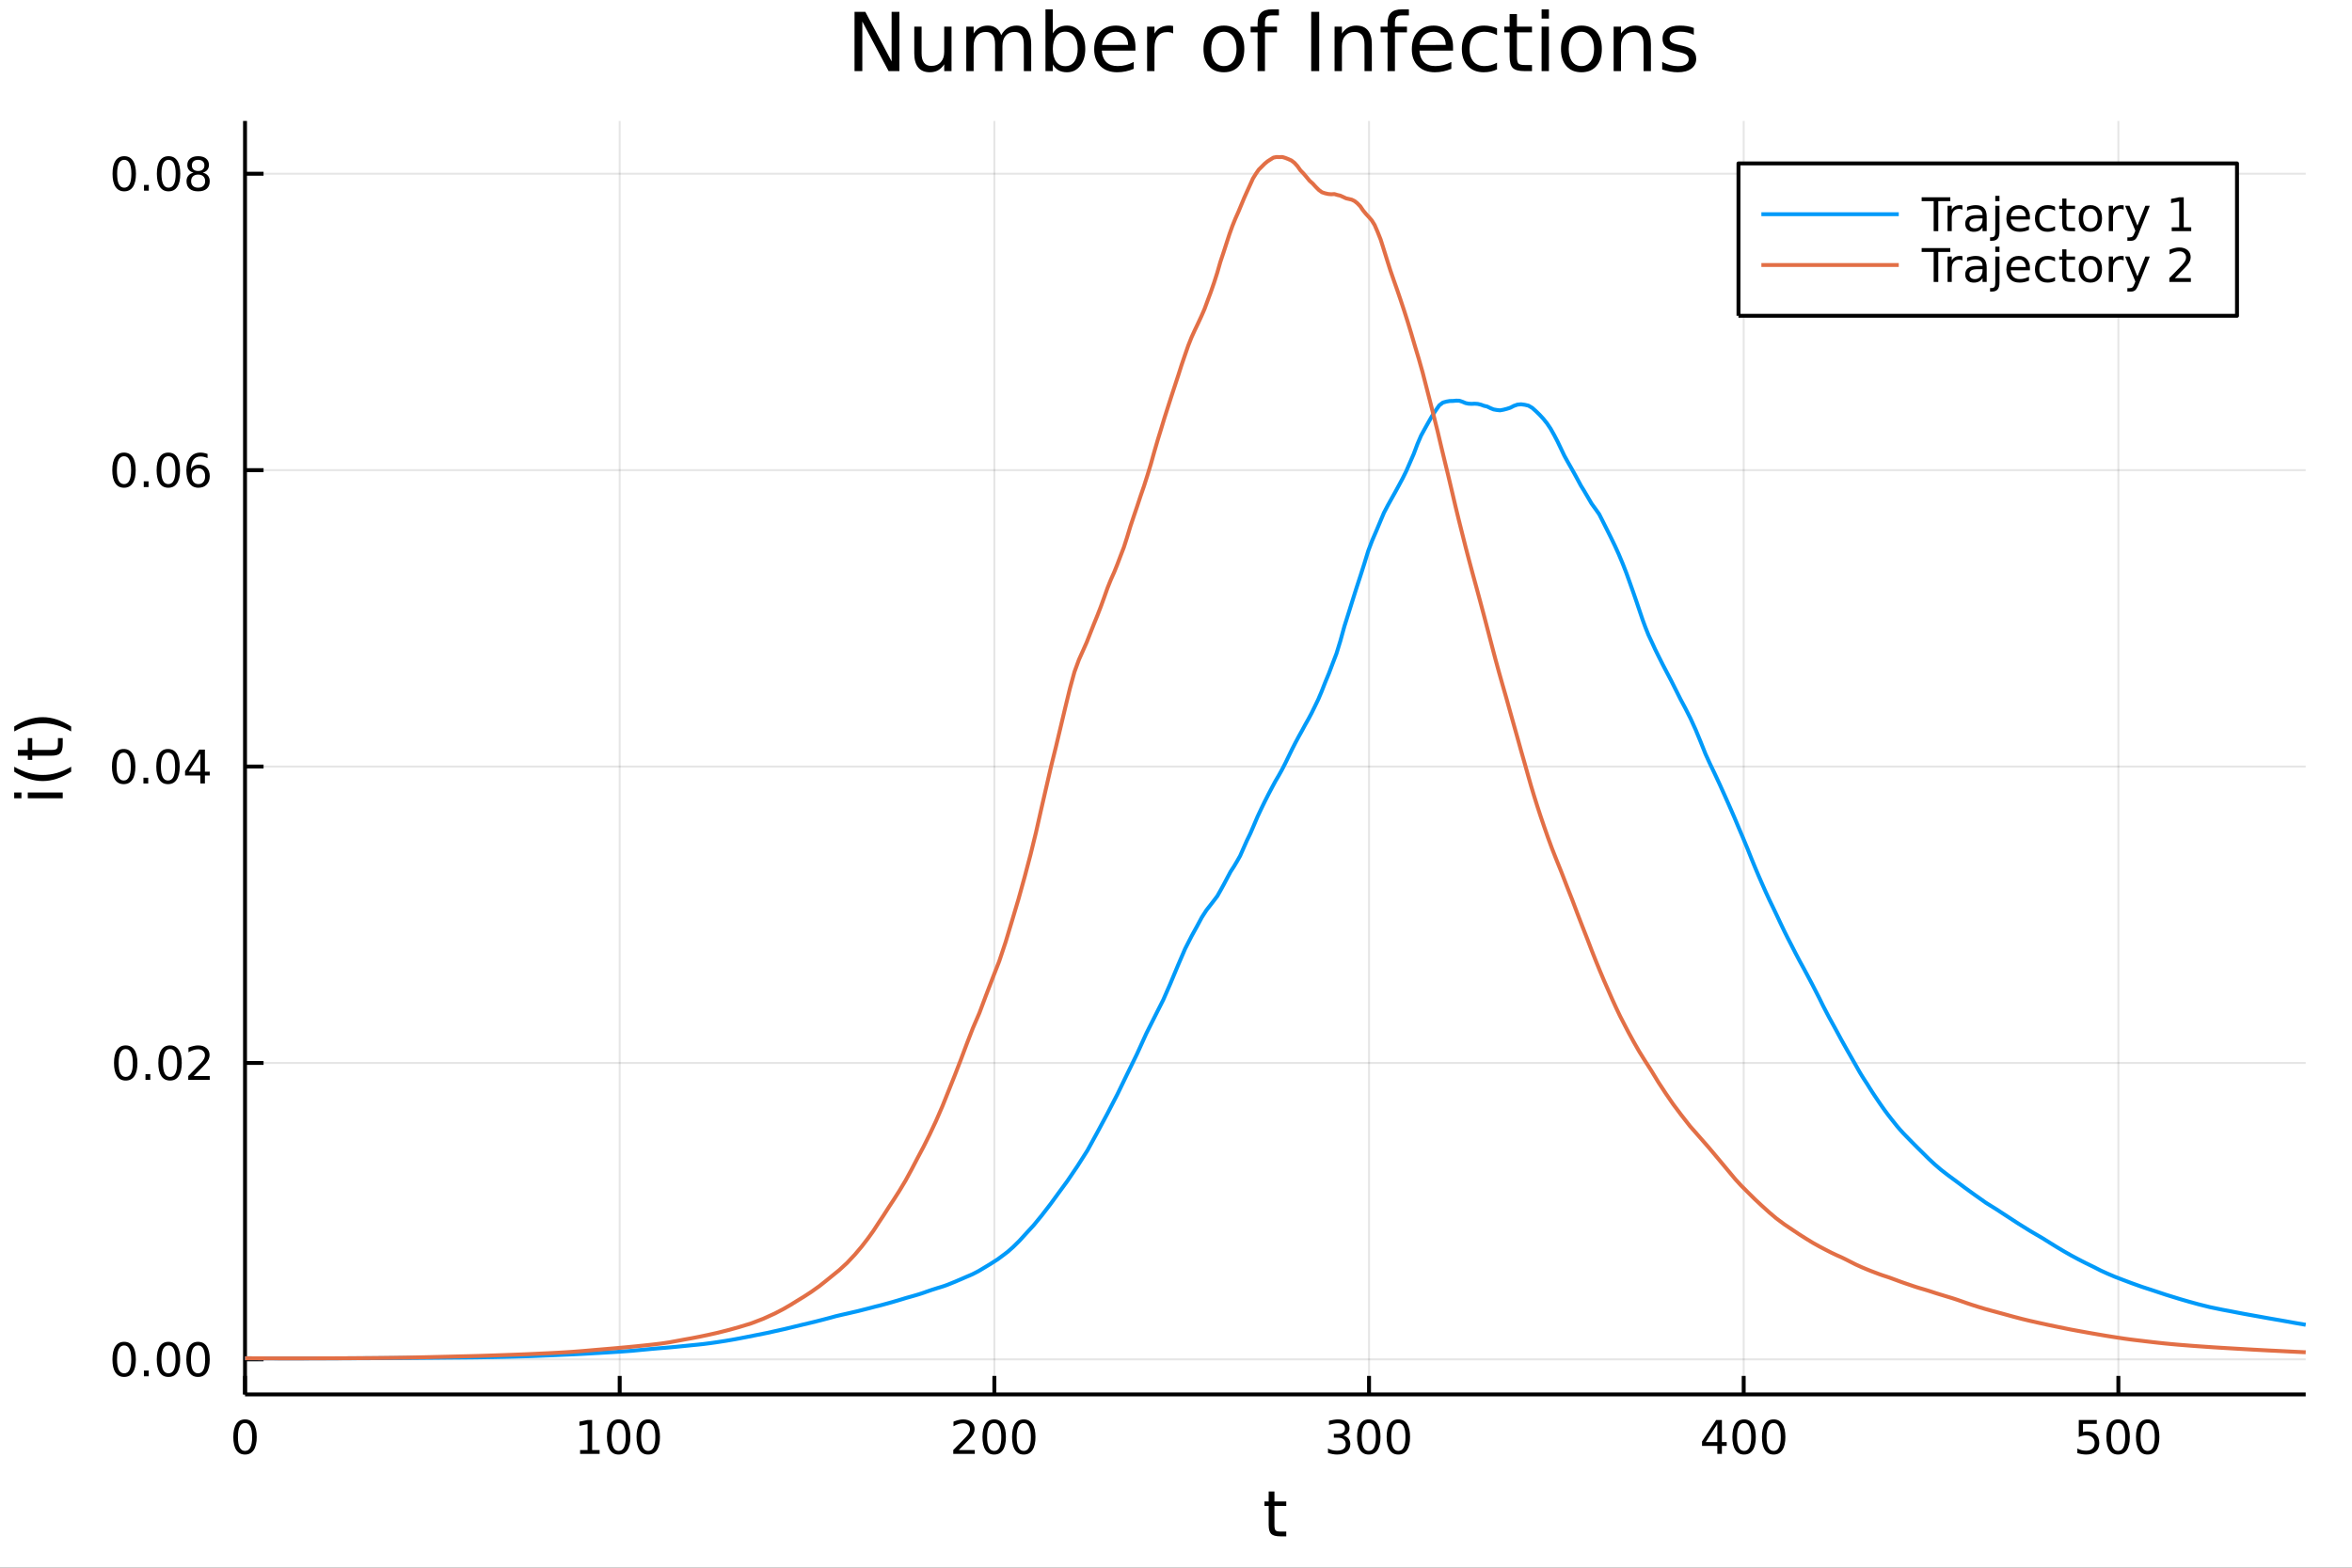 <?xml version="1.0" encoding="utf-8"?>
<svg xmlns="http://www.w3.org/2000/svg" xmlns:xlink="http://www.w3.org/1999/xlink" width="600" height="400" viewBox="0 0 2400 1600">
<rect x="0" y="0" width="2400" height="1600" fill="#333333" stroke="none"/>
<defs>
  <clipPath id="clip780">
    <rect x="0" y="0" width="2400" height="1600"/>
  </clipPath>
</defs>
<path clip-path="url(#clip780)" d="
M0 1600 L2400 1600 L2400 0 L0 0  Z
  " fill="#ffffff" fill-rule="evenodd" fill-opacity="1"/>
<defs>
  <clipPath id="clip781">
    <rect x="480" y="0" width="1681" height="1600"/>
  </clipPath>
</defs>
<path clip-path="url(#clip780)" d="
M250.028 1423.18 L2352.76 1423.18 L2352.76 123.472 L250.028 123.472  Z
  " fill="#ffffff" fill-rule="evenodd" fill-opacity="1"/>
<defs>
  <clipPath id="clip782">
    <rect x="250" y="123" width="2104" height="1301"/>
  </clipPath>
</defs>
<polyline clip-path="url(#clip782)" style="stroke:#000000; stroke-linecap:butt; stroke-linejoin:round; stroke-width:2; stroke-opacity:0.1; fill:none" points="
  250.028,1423.18 250.028,123.472 
  "/>
<polyline clip-path="url(#clip782)" style="stroke:#000000; stroke-linecap:butt; stroke-linejoin:round; stroke-width:2; stroke-opacity:0.1; fill:none" points="
  632.342,1423.18 632.342,123.472 
  "/>
<polyline clip-path="url(#clip782)" style="stroke:#000000; stroke-linecap:butt; stroke-linejoin:round; stroke-width:2; stroke-opacity:0.1; fill:none" points="
  1014.66,1423.18 1014.66,123.472 
  "/>
<polyline clip-path="url(#clip782)" style="stroke:#000000; stroke-linecap:butt; stroke-linejoin:round; stroke-width:2; stroke-opacity:0.1; fill:none" points="
  1396.97,1423.18 1396.97,123.472 
  "/>
<polyline clip-path="url(#clip782)" style="stroke:#000000; stroke-linecap:butt; stroke-linejoin:round; stroke-width:2; stroke-opacity:0.1; fill:none" points="
  1779.28,1423.18 1779.28,123.472 
  "/>
<polyline clip-path="url(#clip782)" style="stroke:#000000; stroke-linecap:butt; stroke-linejoin:round; stroke-width:2; stroke-opacity:0.1; fill:none" points="
  2161.6,1423.18 2161.6,123.472 
  "/>
<polyline clip-path="url(#clip780)" style="stroke:#000000; stroke-linecap:butt; stroke-linejoin:round; stroke-width:4; stroke-opacity:1; fill:none" points="
  250.028,1423.18 2352.76,1423.18 
  "/>
<polyline clip-path="url(#clip780)" style="stroke:#000000; stroke-linecap:butt; stroke-linejoin:round; stroke-width:4; stroke-opacity:1; fill:none" points="
  250.028,1423.18 250.028,1404.28 
  "/>
<polyline clip-path="url(#clip780)" style="stroke:#000000; stroke-linecap:butt; stroke-linejoin:round; stroke-width:4; stroke-opacity:1; fill:none" points="
  632.342,1423.18 632.342,1404.28 
  "/>
<polyline clip-path="url(#clip780)" style="stroke:#000000; stroke-linecap:butt; stroke-linejoin:round; stroke-width:4; stroke-opacity:1; fill:none" points="
  1014.66,1423.18 1014.66,1404.28 
  "/>
<polyline clip-path="url(#clip780)" style="stroke:#000000; stroke-linecap:butt; stroke-linejoin:round; stroke-width:4; stroke-opacity:1; fill:none" points="
  1396.97,1423.18 1396.97,1404.28 
  "/>
<polyline clip-path="url(#clip780)" style="stroke:#000000; stroke-linecap:butt; stroke-linejoin:round; stroke-width:4; stroke-opacity:1; fill:none" points="
  1779.28,1423.18 1779.28,1404.28 
  "/>
<polyline clip-path="url(#clip780)" style="stroke:#000000; stroke-linecap:butt; stroke-linejoin:round; stroke-width:4; stroke-opacity:1; fill:none" points="
  2161.6,1423.18 2161.6,1404.28 
  "/>
<path clip-path="url(#clip780)" d="M250.028 1452.37 Q246.417 1452.37 244.588 1455.94 Q242.783 1459.48 242.783 1466.61 Q242.783 1473.71 244.588 1477.28 Q246.417 1480.82 250.028 1480.82 Q253.662 1480.82 255.468 1477.28 Q257.297 1473.71 257.297 1466.61 Q257.297 1459.48 255.468 1455.94 Q253.662 1452.37 250.028 1452.37 M250.028 1448.67 Q255.838 1448.67 258.894 1453.27 Q261.973 1457.86 261.973 1466.61 Q261.973 1475.33 258.894 1479.94 Q255.838 1484.52 250.028 1484.52 Q244.218 1484.52 241.139 1479.94 Q238.084 1475.33 238.084 1466.61 Q238.084 1457.86 241.139 1453.27 Q244.218 1448.67 250.028 1448.67 Z" fill="#000000" fill-rule="evenodd" fill-opacity="1" /><path clip-path="url(#clip780)" d="M591.949 1479.92 L599.588 1479.92 L599.588 1453.55 L591.278 1455.22 L591.278 1450.96 L599.542 1449.29 L604.217 1449.29 L604.217 1479.92 L611.856 1479.92 L611.856 1483.85 L591.949 1483.85 L591.949 1479.92 Z" fill="#000000" fill-rule="evenodd" fill-opacity="1" /><path clip-path="url(#clip780)" d="M631.301 1452.37 Q627.69 1452.37 625.861 1455.94 Q624.055 1459.48 624.055 1466.61 Q624.055 1473.71 625.861 1477.28 Q627.69 1480.82 631.301 1480.82 Q634.935 1480.82 636.74 1477.28 Q638.569 1473.71 638.569 1466.61 Q638.569 1459.48 636.74 1455.94 Q634.935 1452.37 631.301 1452.37 M631.301 1448.67 Q637.111 1448.67 640.166 1453.27 Q643.245 1457.86 643.245 1466.61 Q643.245 1475.33 640.166 1479.94 Q637.111 1484.52 631.301 1484.52 Q625.49 1484.52 622.412 1479.94 Q619.356 1475.33 619.356 1466.61 Q619.356 1457.86 622.412 1453.27 Q625.49 1448.67 631.301 1448.67 Z" fill="#000000" fill-rule="evenodd" fill-opacity="1" /><path clip-path="url(#clip780)" d="M661.462 1452.37 Q657.851 1452.37 656.023 1455.94 Q654.217 1459.48 654.217 1466.61 Q654.217 1473.71 656.023 1477.28 Q657.851 1480.82 661.462 1480.82 Q665.097 1480.82 666.902 1477.28 Q668.731 1473.71 668.731 1466.61 Q668.731 1459.48 666.902 1455.94 Q665.097 1452.37 661.462 1452.37 M661.462 1448.67 Q667.273 1448.67 670.328 1453.27 Q673.407 1457.86 673.407 1466.61 Q673.407 1475.33 670.328 1479.94 Q667.273 1484.52 661.462 1484.52 Q655.652 1484.52 652.574 1479.94 Q649.518 1475.33 649.518 1466.61 Q649.518 1457.86 652.574 1453.27 Q655.652 1448.67 661.462 1448.67 Z" fill="#000000" fill-rule="evenodd" fill-opacity="1" /><path clip-path="url(#clip780)" d="M978.349 1479.92 L994.668 1479.92 L994.668 1483.85 L972.724 1483.85 L972.724 1479.92 Q975.386 1477.16 979.969 1472.53 Q984.576 1467.88 985.756 1466.54 Q988.001 1464.01 988.881 1462.28 Q989.784 1460.52 989.784 1458.83 Q989.784 1456.07 987.839 1454.34 Q985.918 1452.6 982.816 1452.6 Q980.617 1452.6 978.164 1453.37 Q975.733 1454.13 972.955 1455.68 L972.955 1450.96 Q975.779 1449.82 978.233 1449.25 Q980.687 1448.67 982.724 1448.67 Q988.094 1448.67 991.288 1451.35 Q994.483 1454.04 994.483 1458.53 Q994.483 1460.66 993.673 1462.58 Q992.886 1464.48 990.779 1467.07 Q990.201 1467.74 987.099 1470.96 Q983.997 1474.15 978.349 1479.92 Z" fill="#000000" fill-rule="evenodd" fill-opacity="1" /><path clip-path="url(#clip780)" d="M1014.48 1452.37 Q1010.87 1452.37 1009.04 1455.94 Q1007.24 1459.48 1007.24 1466.61 Q1007.24 1473.71 1009.04 1477.28 Q1010.87 1480.82 1014.48 1480.82 Q1018.12 1480.82 1019.92 1477.28 Q1021.75 1473.71 1021.75 1466.61 Q1021.75 1459.48 1019.92 1455.94 Q1018.12 1452.37 1014.48 1452.37 M1014.48 1448.67 Q1020.29 1448.67 1023.35 1453.27 Q1026.43 1457.86 1026.43 1466.61 Q1026.43 1475.33 1023.35 1479.94 Q1020.29 1484.52 1014.48 1484.52 Q1008.67 1484.52 1005.59 1479.94 Q1002.54 1475.33 1002.54 1466.61 Q1002.54 1457.86 1005.59 1453.27 Q1008.67 1448.67 1014.48 1448.67 Z" fill="#000000" fill-rule="evenodd" fill-opacity="1" /><path clip-path="url(#clip780)" d="M1044.64 1452.37 Q1041.03 1452.37 1039.2 1455.94 Q1037.4 1459.48 1037.4 1466.61 Q1037.4 1473.71 1039.2 1477.28 Q1041.03 1480.82 1044.64 1480.82 Q1048.28 1480.82 1050.08 1477.28 Q1051.91 1473.71 1051.91 1466.61 Q1051.91 1459.48 1050.08 1455.94 Q1048.28 1452.37 1044.64 1452.37 M1044.64 1448.67 Q1050.45 1448.67 1053.51 1453.27 Q1056.59 1457.86 1056.59 1466.61 Q1056.59 1475.33 1053.51 1479.94 Q1050.45 1484.52 1044.64 1484.52 Q1038.83 1484.52 1035.76 1479.94 Q1032.7 1475.33 1032.7 1466.61 Q1032.7 1457.86 1035.76 1453.27 Q1038.83 1448.67 1044.64 1448.67 Z" fill="#000000" fill-rule="evenodd" fill-opacity="1" /><path clip-path="url(#clip780)" d="M1370.73 1465.22 Q1374.09 1465.94 1375.96 1468.2 Q1377.86 1470.47 1377.86 1473.81 Q1377.86 1478.92 1374.34 1481.72 Q1370.82 1484.52 1364.34 1484.52 Q1362.17 1484.52 1359.85 1484.08 Q1357.56 1483.67 1355.11 1482.81 L1355.11 1478.3 Q1357.05 1479.43 1359.37 1480.01 Q1361.68 1480.59 1364.2 1480.59 Q1368.6 1480.59 1370.89 1478.85 Q1373.21 1477.12 1373.21 1473.81 Q1373.21 1470.75 1371.06 1469.04 Q1368.93 1467.3 1365.11 1467.3 L1361.08 1467.3 L1361.08 1463.46 L1365.29 1463.46 Q1368.74 1463.46 1370.57 1462.09 Q1372.4 1460.7 1372.4 1458.11 Q1372.4 1455.45 1370.5 1454.04 Q1368.63 1452.6 1365.11 1452.6 Q1363.19 1452.6 1360.99 1453.02 Q1358.79 1453.44 1356.15 1454.31 L1356.15 1450.15 Q1358.81 1449.41 1361.13 1449.04 Q1363.46 1448.67 1365.52 1448.67 Q1370.85 1448.67 1373.95 1451.1 Q1377.05 1453.5 1377.05 1457.63 Q1377.05 1460.5 1375.41 1462.49 Q1373.76 1464.45 1370.73 1465.22 Z" fill="#000000" fill-rule="evenodd" fill-opacity="1" /><path clip-path="url(#clip780)" d="M1396.73 1452.37 Q1393.12 1452.37 1391.29 1455.94 Q1389.48 1459.48 1389.48 1466.61 Q1389.48 1473.71 1391.29 1477.28 Q1393.12 1480.82 1396.73 1480.82 Q1400.36 1480.82 1402.17 1477.28 Q1404 1473.71 1404 1466.61 Q1404 1459.48 1402.17 1455.94 Q1400.36 1452.37 1396.73 1452.37 M1396.73 1448.67 Q1402.54 1448.67 1405.59 1453.27 Q1408.67 1457.86 1408.67 1466.61 Q1408.67 1475.33 1405.59 1479.94 Q1402.54 1484.52 1396.73 1484.52 Q1390.92 1484.52 1387.84 1479.94 Q1384.78 1475.33 1384.78 1466.61 Q1384.78 1457.86 1387.84 1453.27 Q1390.92 1448.67 1396.73 1448.67 Z" fill="#000000" fill-rule="evenodd" fill-opacity="1" /><path clip-path="url(#clip780)" d="M1426.89 1452.37 Q1423.28 1452.37 1421.45 1455.94 Q1419.64 1459.48 1419.64 1466.61 Q1419.64 1473.71 1421.45 1477.28 Q1423.28 1480.82 1426.89 1480.82 Q1430.52 1480.82 1432.33 1477.28 Q1434.16 1473.71 1434.16 1466.61 Q1434.16 1459.48 1432.33 1455.94 Q1430.52 1452.37 1426.89 1452.37 M1426.89 1448.67 Q1432.7 1448.67 1435.76 1453.27 Q1438.83 1457.86 1438.83 1466.61 Q1438.83 1475.33 1435.76 1479.94 Q1432.7 1484.52 1426.89 1484.52 Q1421.08 1484.52 1418 1479.94 Q1414.94 1475.33 1414.94 1466.61 Q1414.94 1457.86 1418 1453.27 Q1421.08 1448.67 1426.89 1448.67 Z" fill="#000000" fill-rule="evenodd" fill-opacity="1" /><path clip-path="url(#clip780)" d="M1752.38 1453.37 L1740.57 1471.81 L1752.38 1471.81 L1752.38 1453.37 M1751.15 1449.29 L1757.03 1449.29 L1757.03 1471.81 L1761.96 1471.81 L1761.96 1475.7 L1757.03 1475.7 L1757.03 1483.85 L1752.38 1483.85 L1752.38 1475.7 L1736.77 1475.7 L1736.77 1471.19 L1751.15 1449.29 Z" fill="#000000" fill-rule="evenodd" fill-opacity="1" /><path clip-path="url(#clip780)" d="M1779.69 1452.37 Q1776.08 1452.37 1774.25 1455.94 Q1772.44 1459.48 1772.44 1466.61 Q1772.44 1473.71 1774.25 1477.28 Q1776.08 1480.82 1779.69 1480.82 Q1783.32 1480.82 1785.13 1477.28 Q1786.96 1473.71 1786.96 1466.61 Q1786.96 1459.48 1785.13 1455.94 Q1783.32 1452.37 1779.69 1452.37 M1779.69 1448.67 Q1785.5 1448.67 1788.56 1453.27 Q1791.63 1457.86 1791.63 1466.61 Q1791.63 1475.33 1788.56 1479.94 Q1785.5 1484.52 1779.69 1484.52 Q1773.88 1484.52 1770.8 1479.94 Q1767.75 1475.33 1767.75 1466.61 Q1767.75 1457.86 1770.8 1453.27 Q1773.88 1448.67 1779.69 1448.67 Z" fill="#000000" fill-rule="evenodd" fill-opacity="1" /><path clip-path="url(#clip780)" d="M1809.85 1452.37 Q1806.24 1452.37 1804.41 1455.94 Q1802.61 1459.48 1802.61 1466.61 Q1802.61 1473.71 1804.41 1477.28 Q1806.24 1480.82 1809.85 1480.82 Q1813.49 1480.82 1815.29 1477.28 Q1817.12 1473.71 1817.12 1466.61 Q1817.12 1459.48 1815.29 1455.94 Q1813.49 1452.37 1809.85 1452.37 M1809.85 1448.67 Q1815.66 1448.67 1818.72 1453.27 Q1821.8 1457.86 1821.8 1466.61 Q1821.8 1475.33 1818.72 1479.94 Q1815.66 1484.52 1809.85 1484.52 Q1804.04 1484.52 1800.96 1479.94 Q1797.91 1475.33 1797.91 1466.61 Q1797.91 1457.86 1800.96 1453.27 Q1804.04 1448.67 1809.85 1448.67 Z" fill="#000000" fill-rule="evenodd" fill-opacity="1" /><path clip-path="url(#clip780)" d="M2121.22 1449.29 L2139.57 1449.29 L2139.57 1453.23 L2125.5 1453.23 L2125.5 1461.7 Q2126.52 1461.35 2127.54 1461.19 Q2128.56 1461 2129.57 1461 Q2135.36 1461 2138.74 1464.18 Q2142.12 1467.35 2142.12 1472.76 Q2142.12 1478.34 2138.65 1481.44 Q2135.18 1484.52 2128.86 1484.52 Q2126.68 1484.52 2124.41 1484.15 Q2122.17 1483.78 2119.76 1483.04 L2119.76 1478.34 Q2121.84 1479.48 2124.06 1480.03 Q2126.29 1480.59 2128.76 1480.59 Q2132.77 1480.59 2135.11 1478.48 Q2137.44 1476.38 2137.44 1472.76 Q2137.44 1469.15 2135.11 1467.05 Q2132.77 1464.94 2128.76 1464.94 Q2126.89 1464.94 2125.01 1465.36 Q2123.16 1465.77 2121.22 1466.65 L2121.22 1449.29 Z" fill="#000000" fill-rule="evenodd" fill-opacity="1" /><path clip-path="url(#clip780)" d="M2161.33 1452.37 Q2157.72 1452.37 2155.89 1455.94 Q2154.09 1459.48 2154.09 1466.61 Q2154.09 1473.71 2155.89 1477.28 Q2157.72 1480.82 2161.33 1480.82 Q2164.97 1480.82 2166.77 1477.28 Q2168.6 1473.71 2168.6 1466.61 Q2168.6 1459.48 2166.77 1455.94 Q2164.97 1452.37 2161.33 1452.37 M2161.33 1448.67 Q2167.14 1448.67 2170.2 1453.27 Q2173.28 1457.86 2173.28 1466.61 Q2173.28 1475.33 2170.2 1479.94 Q2167.14 1484.52 2161.33 1484.52 Q2155.52 1484.52 2152.44 1479.94 Q2149.39 1475.33 2149.39 1466.61 Q2149.39 1457.86 2152.44 1453.27 Q2155.52 1448.67 2161.33 1448.67 Z" fill="#000000" fill-rule="evenodd" fill-opacity="1" /><path clip-path="url(#clip780)" d="M2191.49 1452.37 Q2187.88 1452.37 2186.05 1455.94 Q2184.25 1459.48 2184.25 1466.61 Q2184.25 1473.71 2186.05 1477.28 Q2187.88 1480.82 2191.49 1480.82 Q2195.13 1480.82 2196.93 1477.28 Q2198.76 1473.71 2198.76 1466.61 Q2198.76 1459.48 2196.93 1455.94 Q2195.13 1452.37 2191.49 1452.37 M2191.49 1448.67 Q2197.3 1448.67 2200.36 1453.27 Q2203.44 1457.86 2203.44 1466.61 Q2203.44 1475.33 2200.36 1479.94 Q2197.3 1484.52 2191.49 1484.52 Q2185.68 1484.52 2182.61 1479.94 Q2179.55 1475.33 2179.55 1466.61 Q2179.55 1457.86 2182.61 1453.27 Q2185.68 1448.67 2191.49 1448.67 Z" fill="#000000" fill-rule="evenodd" fill-opacity="1" /><path clip-path="url(#clip780)" d="M1300.45 1522.27 L1300.45 1532.4 L1312.52 1532.4 L1312.52 1536.95 L1300.45 1536.95 L1300.45 1556.3 Q1300.45 1560.66 1301.63 1561.9 Q1302.84 1563.14 1306.5 1563.14 L1312.52 1563.14 L1312.52 1568.04 L1306.5 1568.04 Q1299.72 1568.04 1297.14 1565.53 Q1294.56 1562.98 1294.56 1556.3 L1294.56 1536.95 L1290.27 1536.95 L1290.27 1532.4 L1294.56 1532.4 L1294.56 1522.27 L1300.45 1522.27 Z" fill="#000000" fill-rule="evenodd" fill-opacity="1" /><polyline clip-path="url(#clip782)" style="stroke:#000000; stroke-linecap:butt; stroke-linejoin:round; stroke-width:2; stroke-opacity:0.1; fill:none" points="
  250.028,1387.38 2352.76,1387.38 
  "/>
<polyline clip-path="url(#clip782)" style="stroke:#000000; stroke-linecap:butt; stroke-linejoin:round; stroke-width:2; stroke-opacity:0.1; fill:none" points="
  250.028,1084.87 2352.76,1084.87 
  "/>
<polyline clip-path="url(#clip782)" style="stroke:#000000; stroke-linecap:butt; stroke-linejoin:round; stroke-width:2; stroke-opacity:0.1; fill:none" points="
  250.028,782.351 2352.76,782.351 
  "/>
<polyline clip-path="url(#clip782)" style="stroke:#000000; stroke-linecap:butt; stroke-linejoin:round; stroke-width:2; stroke-opacity:0.1; fill:none" points="
  250.028,479.836 2352.76,479.836 
  "/>
<polyline clip-path="url(#clip782)" style="stroke:#000000; stroke-linecap:butt; stroke-linejoin:round; stroke-width:2; stroke-opacity:0.1; fill:none" points="
  250.028,177.321 2352.76,177.321 
  "/>
<polyline clip-path="url(#clip780)" style="stroke:#000000; stroke-linecap:butt; stroke-linejoin:round; stroke-width:4; stroke-opacity:1; fill:none" points="
  250.028,1423.18 250.028,123.472 
  "/>
<polyline clip-path="url(#clip780)" style="stroke:#000000; stroke-linecap:butt; stroke-linejoin:round; stroke-width:4; stroke-opacity:1; fill:none" points="
  250.028,1387.38 268.926,1387.38 
  "/>
<polyline clip-path="url(#clip780)" style="stroke:#000000; stroke-linecap:butt; stroke-linejoin:round; stroke-width:4; stroke-opacity:1; fill:none" points="
  250.028,1084.87 268.926,1084.87 
  "/>
<polyline clip-path="url(#clip780)" style="stroke:#000000; stroke-linecap:butt; stroke-linejoin:round; stroke-width:4; stroke-opacity:1; fill:none" points="
  250.028,782.351 268.926,782.351 
  "/>
<polyline clip-path="url(#clip780)" style="stroke:#000000; stroke-linecap:butt; stroke-linejoin:round; stroke-width:4; stroke-opacity:1; fill:none" points="
  250.028,479.836 268.926,479.836 
  "/>
<polyline clip-path="url(#clip780)" style="stroke:#000000; stroke-linecap:butt; stroke-linejoin:round; stroke-width:4; stroke-opacity:1; fill:none" points="
  250.028,177.321 268.926,177.321 
  "/>
<path clip-path="url(#clip780)" d="M126.691 1373.18 Q123.08 1373.18 121.251 1376.74 Q119.445 1380.29 119.445 1387.42 Q119.445 1394.52 121.251 1398.09 Q123.08 1401.63 126.691 1401.63 Q130.325 1401.63 132.13 1398.09 Q133.959 1394.52 133.959 1387.42 Q133.959 1380.29 132.13 1376.74 Q130.325 1373.18 126.691 1373.18 M126.691 1369.48 Q132.501 1369.48 135.556 1374.08 Q138.635 1378.67 138.635 1387.42 Q138.635 1396.14 135.556 1400.75 Q132.501 1405.33 126.691 1405.33 Q120.88 1405.33 117.802 1400.75 Q114.746 1396.14 114.746 1387.42 Q114.746 1378.67 117.802 1374.08 Q120.88 1369.48 126.691 1369.48 Z" fill="#000000" fill-rule="evenodd" fill-opacity="1" /><path clip-path="url(#clip780)" d="M146.853 1398.78 L151.737 1398.78 L151.737 1404.66 L146.853 1404.66 L146.853 1398.78 Z" fill="#000000" fill-rule="evenodd" fill-opacity="1" /><path clip-path="url(#clip780)" d="M171.922 1373.18 Q168.311 1373.18 166.482 1376.74 Q164.677 1380.29 164.677 1387.42 Q164.677 1394.52 166.482 1398.09 Q168.311 1401.63 171.922 1401.63 Q175.556 1401.63 177.362 1398.09 Q179.19 1394.52 179.19 1387.42 Q179.19 1380.29 177.362 1376.74 Q175.556 1373.18 171.922 1373.18 M171.922 1369.48 Q177.732 1369.48 180.788 1374.08 Q183.866 1378.67 183.866 1387.42 Q183.866 1396.14 180.788 1400.75 Q177.732 1405.33 171.922 1405.33 Q166.112 1405.33 163.033 1400.75 Q159.978 1396.14 159.978 1387.42 Q159.978 1378.67 163.033 1374.08 Q166.112 1369.48 171.922 1369.48 Z" fill="#000000" fill-rule="evenodd" fill-opacity="1" /><path clip-path="url(#clip780)" d="M202.084 1373.18 Q198.473 1373.18 196.644 1376.74 Q194.838 1380.29 194.838 1387.42 Q194.838 1394.52 196.644 1398.09 Q198.473 1401.63 202.084 1401.63 Q205.718 1401.63 207.524 1398.09 Q209.352 1394.52 209.352 1387.42 Q209.352 1380.29 207.524 1376.74 Q205.718 1373.18 202.084 1373.18 M202.084 1369.48 Q207.894 1369.48 210.949 1374.08 Q214.028 1378.67 214.028 1387.42 Q214.028 1396.14 210.949 1400.75 Q207.894 1405.33 202.084 1405.33 Q196.274 1405.33 193.195 1400.75 Q190.139 1396.14 190.139 1387.42 Q190.139 1378.67 193.195 1374.08 Q196.274 1369.48 202.084 1369.48 Z" fill="#000000" fill-rule="evenodd" fill-opacity="1" /><path clip-path="url(#clip780)" d="M128.288 1070.66 Q124.677 1070.66 122.848 1074.23 Q121.043 1077.77 121.043 1084.9 Q121.043 1092.01 122.848 1095.57 Q124.677 1099.11 128.288 1099.11 Q131.922 1099.11 133.728 1095.57 Q135.556 1092.01 135.556 1084.9 Q135.556 1077.77 133.728 1074.23 Q131.922 1070.66 128.288 1070.66 M128.288 1066.96 Q134.098 1066.96 137.154 1071.57 Q140.232 1076.15 140.232 1084.9 Q140.232 1093.63 137.154 1098.23 Q134.098 1102.82 128.288 1102.82 Q122.478 1102.82 119.399 1098.23 Q116.343 1093.63 116.343 1084.9 Q116.343 1076.15 119.399 1071.57 Q122.478 1066.96 128.288 1066.96 Z" fill="#000000" fill-rule="evenodd" fill-opacity="1" /><path clip-path="url(#clip780)" d="M148.45 1096.27 L153.334 1096.27 L153.334 1102.15 L148.45 1102.15 L148.45 1096.27 Z" fill="#000000" fill-rule="evenodd" fill-opacity="1" /><path clip-path="url(#clip780)" d="M173.519 1070.66 Q169.908 1070.66 168.079 1074.23 Q166.274 1077.77 166.274 1084.9 Q166.274 1092.01 168.079 1095.57 Q169.908 1099.11 173.519 1099.11 Q177.153 1099.11 178.959 1095.57 Q180.788 1092.01 180.788 1084.9 Q180.788 1077.77 178.959 1074.23 Q177.153 1070.66 173.519 1070.66 M173.519 1066.96 Q179.329 1066.96 182.385 1071.57 Q185.463 1076.15 185.463 1084.9 Q185.463 1093.63 182.385 1098.23 Q179.329 1102.82 173.519 1102.82 Q167.709 1102.82 164.63 1098.23 Q161.575 1093.63 161.575 1084.9 Q161.575 1076.15 164.63 1071.57 Q167.709 1066.96 173.519 1066.96 Z" fill="#000000" fill-rule="evenodd" fill-opacity="1" /><path clip-path="url(#clip780)" d="M197.709 1098.21 L214.028 1098.21 L214.028 1102.15 L192.084 1102.15 L192.084 1098.21 Q194.746 1095.46 199.329 1090.83 Q203.936 1086.17 205.116 1084.83 Q207.362 1082.31 208.241 1080.57 Q209.144 1078.81 209.144 1077.12 Q209.144 1074.37 207.199 1072.63 Q205.278 1070.9 202.176 1070.9 Q199.977 1070.9 197.524 1071.66 Q195.093 1072.42 192.315 1073.98 L192.315 1069.25 Q195.139 1068.12 197.593 1067.54 Q200.047 1066.96 202.084 1066.96 Q207.454 1066.96 210.649 1069.65 Q213.843 1072.33 213.843 1076.82 Q213.843 1078.95 213.033 1080.87 Q212.246 1082.77 210.139 1085.36 Q209.561 1086.04 206.459 1089.25 Q203.357 1092.45 197.709 1098.21 Z" fill="#000000" fill-rule="evenodd" fill-opacity="1" /><path clip-path="url(#clip780)" d="M126.205 768.15 Q122.593 768.15 120.765 771.715 Q118.959 775.256 118.959 782.386 Q118.959 789.492 120.765 793.057 Q122.593 796.599 126.205 796.599 Q129.839 796.599 131.644 793.057 Q133.473 789.492 133.473 782.386 Q133.473 775.256 131.644 771.715 Q129.839 768.15 126.205 768.15 M126.205 764.446 Q132.015 764.446 135.07 769.053 Q138.149 773.636 138.149 782.386 Q138.149 791.113 135.07 795.719 Q132.015 800.302 126.205 800.302 Q120.394 800.302 117.316 795.719 Q114.26 791.113 114.26 782.386 Q114.26 773.636 117.316 769.053 Q120.394 764.446 126.205 764.446 Z" fill="#000000" fill-rule="evenodd" fill-opacity="1" /><path clip-path="url(#clip780)" d="M146.366 793.752 L151.251 793.752 L151.251 799.631 L146.366 799.631 L146.366 793.752 Z" fill="#000000" fill-rule="evenodd" fill-opacity="1" /><path clip-path="url(#clip780)" d="M171.436 768.15 Q167.825 768.15 165.996 771.715 Q164.19 775.256 164.19 782.386 Q164.19 789.492 165.996 793.057 Q167.825 796.599 171.436 796.599 Q175.07 796.599 176.876 793.057 Q178.704 789.492 178.704 782.386 Q178.704 775.256 176.876 771.715 Q175.07 768.15 171.436 768.15 M171.436 764.446 Q177.246 764.446 180.301 769.053 Q183.38 773.636 183.38 782.386 Q183.38 791.113 180.301 795.719 Q177.246 800.302 171.436 800.302 Q165.626 800.302 162.547 795.719 Q159.491 791.113 159.491 782.386 Q159.491 773.636 162.547 769.053 Q165.626 764.446 171.436 764.446 Z" fill="#000000" fill-rule="evenodd" fill-opacity="1" /><path clip-path="url(#clip780)" d="M204.445 769.145 L192.639 787.594 L204.445 787.594 L204.445 769.145 M203.218 765.071 L209.098 765.071 L209.098 787.594 L214.028 787.594 L214.028 791.483 L209.098 791.483 L209.098 799.631 L204.445 799.631 L204.445 791.483 L188.843 791.483 L188.843 786.969 L203.218 765.071 Z" fill="#000000" fill-rule="evenodd" fill-opacity="1" /><path clip-path="url(#clip780)" d="M126.529 465.635 Q122.918 465.635 121.089 469.199 Q119.283 472.741 119.283 479.871 Q119.283 486.977 121.089 490.542 Q122.918 494.084 126.529 494.084 Q130.163 494.084 131.968 490.542 Q133.797 486.977 133.797 479.871 Q133.797 472.741 131.968 469.199 Q130.163 465.635 126.529 465.635 M126.529 461.931 Q132.339 461.931 135.394 466.537 Q138.473 471.121 138.473 479.871 Q138.473 488.597 135.394 493.204 Q132.339 497.787 126.529 497.787 Q120.718 497.787 117.64 493.204 Q114.584 488.597 114.584 479.871 Q114.584 471.121 117.64 466.537 Q120.718 461.931 126.529 461.931 Z" fill="#000000" fill-rule="evenodd" fill-opacity="1" /><path clip-path="url(#clip780)" d="M146.691 491.236 L151.575 491.236 L151.575 497.116 L146.691 497.116 L146.691 491.236 Z" fill="#000000" fill-rule="evenodd" fill-opacity="1" /><path clip-path="url(#clip780)" d="M171.76 465.635 Q168.149 465.635 166.32 469.199 Q164.515 472.741 164.515 479.871 Q164.515 486.977 166.32 490.542 Q168.149 494.084 171.76 494.084 Q175.394 494.084 177.2 490.542 Q179.028 486.977 179.028 479.871 Q179.028 472.741 177.2 469.199 Q175.394 465.635 171.76 465.635 M171.76 461.931 Q177.57 461.931 180.626 466.537 Q183.704 471.121 183.704 479.871 Q183.704 488.597 180.626 493.204 Q177.57 497.787 171.76 497.787 Q165.95 497.787 162.871 493.204 Q159.815 488.597 159.815 479.871 Q159.815 471.121 162.871 466.537 Q165.95 461.931 171.76 461.931 Z" fill="#000000" fill-rule="evenodd" fill-opacity="1" /><path clip-path="url(#clip780)" d="M202.5 477.973 Q199.352 477.973 197.5 480.125 Q195.672 482.278 195.672 486.028 Q195.672 489.755 197.5 491.931 Q199.352 494.084 202.5 494.084 Q205.649 494.084 207.477 491.931 Q209.329 489.755 209.329 486.028 Q209.329 482.278 207.477 480.125 Q205.649 477.973 202.5 477.973 M211.783 463.32 L211.783 467.579 Q210.024 466.746 208.218 466.306 Q206.436 465.866 204.676 465.866 Q200.047 465.866 197.593 468.991 Q195.163 472.116 194.815 478.436 Q196.181 476.422 198.241 475.357 Q200.301 474.269 202.778 474.269 Q207.987 474.269 210.996 477.44 Q214.028 480.588 214.028 486.028 Q214.028 491.352 210.88 494.57 Q207.732 497.787 202.5 497.787 Q196.505 497.787 193.334 493.204 Q190.163 488.597 190.163 479.871 Q190.163 471.676 194.051 466.815 Q197.94 461.931 204.491 461.931 Q206.25 461.931 208.033 462.278 Q209.838 462.625 211.783 463.32 Z" fill="#000000" fill-rule="evenodd" fill-opacity="1" /><path clip-path="url(#clip780)" d="M126.783 163.12 Q123.172 163.12 121.343 166.684 Q119.538 170.226 119.538 177.356 Q119.538 184.462 121.343 188.027 Q123.172 191.568 126.783 191.568 Q130.417 191.568 132.223 188.027 Q134.052 184.462 134.052 177.356 Q134.052 170.226 132.223 166.684 Q130.417 163.12 126.783 163.12 M126.783 159.416 Q132.593 159.416 135.649 164.022 Q138.728 168.606 138.728 177.356 Q138.728 186.082 135.649 190.689 Q132.593 195.272 126.783 195.272 Q120.973 195.272 117.894 190.689 Q114.839 186.082 114.839 177.356 Q114.839 168.606 117.894 164.022 Q120.973 159.416 126.783 159.416 Z" fill="#000000" fill-rule="evenodd" fill-opacity="1" /><path clip-path="url(#clip780)" d="M146.945 188.721 L151.829 188.721 L151.829 194.601 L146.945 194.601 L146.945 188.721 Z" fill="#000000" fill-rule="evenodd" fill-opacity="1" /><path clip-path="url(#clip780)" d="M172.014 163.12 Q168.403 163.12 166.575 166.684 Q164.769 170.226 164.769 177.356 Q164.769 184.462 166.575 188.027 Q168.403 191.568 172.014 191.568 Q175.649 191.568 177.454 188.027 Q179.283 184.462 179.283 177.356 Q179.283 170.226 177.454 166.684 Q175.649 163.12 172.014 163.12 M172.014 159.416 Q177.825 159.416 180.88 164.022 Q183.959 168.606 183.959 177.356 Q183.959 186.082 180.88 190.689 Q177.825 195.272 172.014 195.272 Q166.204 195.272 163.126 190.689 Q160.07 186.082 160.07 177.356 Q160.07 168.606 163.126 164.022 Q166.204 159.416 172.014 159.416 Z" fill="#000000" fill-rule="evenodd" fill-opacity="1" /><path clip-path="url(#clip780)" d="M202.176 178.189 Q198.843 178.189 196.922 179.971 Q195.024 181.754 195.024 184.879 Q195.024 188.004 196.922 189.786 Q198.843 191.568 202.176 191.568 Q205.51 191.568 207.431 189.786 Q209.352 187.98 209.352 184.879 Q209.352 181.754 207.431 179.971 Q205.533 178.189 202.176 178.189 M197.5 176.198 Q194.491 175.457 192.801 173.397 Q191.135 171.337 191.135 168.374 Q191.135 164.231 194.075 161.823 Q197.037 159.416 202.176 159.416 Q207.338 159.416 210.278 161.823 Q213.218 164.231 213.218 168.374 Q213.218 171.337 211.528 173.397 Q209.861 175.457 206.875 176.198 Q210.255 176.985 212.13 179.277 Q214.028 181.568 214.028 184.879 Q214.028 189.902 210.949 192.587 Q207.894 195.272 202.176 195.272 Q196.459 195.272 193.38 192.587 Q190.325 189.902 190.325 184.879 Q190.325 181.568 192.223 179.277 Q194.121 176.985 197.5 176.198 M195.787 168.814 Q195.787 171.499 197.454 173.004 Q199.144 174.508 202.176 174.508 Q205.186 174.508 206.875 173.004 Q208.588 171.499 208.588 168.814 Q208.588 166.129 206.875 164.624 Q205.186 163.12 202.176 163.12 Q199.144 163.12 197.454 164.624 Q195.787 166.129 195.787 168.814 Z" fill="#000000" fill-rule="evenodd" fill-opacity="1" /><path clip-path="url(#clip780)" d="M28.356 814.719 L28.356 808.863 L64.004 808.863 L64.004 814.719 L28.356 814.719 M14.479 814.719 L14.479 808.863 L21.895 808.863 L21.895 814.719 L14.479 814.719 Z" fill="#000000" fill-rule="evenodd" fill-opacity="1" /><path clip-path="url(#clip780)" d="M14.543 782.54 Q21.863 786.805 29.025 788.874 Q36.186 790.943 43.538 790.943 Q50.891 790.943 58.116 788.874 Q65.309 786.774 72.598 782.54 L72.598 787.633 Q65.118 792.407 57.893 794.794 Q50.668 797.15 43.538 797.15 Q36.441 797.15 29.247 794.794 Q22.054 792.439 14.543 787.633 L14.543 782.54 Z" fill="#000000" fill-rule="evenodd" fill-opacity="1" /><path clip-path="url(#clip780)" d="M18.235 765.385 L28.356 765.385 L28.356 753.322 L32.908 753.322 L32.908 765.385 L52.259 765.385 Q56.62 765.385 57.861 764.207 Q59.103 762.998 59.103 759.337 L59.103 753.322 L64.004 753.322 L64.004 759.337 Q64.004 766.117 61.49 768.695 Q58.943 771.273 52.259 771.273 L32.908 771.273 L32.908 775.57 L28.356 775.57 L28.356 771.273 L18.235 771.273 L18.235 765.385 Z" fill="#000000" fill-rule="evenodd" fill-opacity="1" /><path clip-path="url(#clip780)" d="M14.543 746.542 L14.543 741.45 Q22.054 736.675 29.247 734.32 Q36.441 731.933 43.538 731.933 Q50.668 731.933 57.893 734.32 Q65.118 736.675 72.598 741.45 L72.598 746.542 Q65.309 742.309 58.116 740.24 Q50.891 738.14 43.538 738.14 Q36.186 738.14 29.025 740.24 Q21.863 742.309 14.543 746.542 Z" fill="#000000" fill-rule="evenodd" fill-opacity="1" /><path clip-path="url(#clip780)" d="M871.976 12.096 L882.994 12.096 L909.811 62.692 L909.811 12.096 L917.751 12.096 L917.751 72.576 L906.733 72.576 L879.916 21.98 L879.916 72.576 L871.976 72.576 L871.976 12.096 Z" fill="#000000" fill-rule="evenodd" fill-opacity="1" /><path clip-path="url(#clip780)" d="M932.942 54.671 L932.942 27.206 L940.396 27.206 L940.396 54.387 Q940.396 60.828 942.907 64.069 Q945.419 67.269 950.442 67.269 Q956.478 67.269 959.962 63.421 Q963.486 59.573 963.486 52.929 L963.486 27.206 L970.94 27.206 L970.94 72.576 L963.486 72.576 L963.486 65.608 Q960.772 69.74 957.166 71.766 Q953.602 73.751 948.862 73.751 Q941.044 73.751 936.993 68.89 Q932.942 64.029 932.942 54.671 M951.698 26.112 L951.698 26.112 Z" fill="#000000" fill-rule="evenodd" fill-opacity="1" /><path clip-path="url(#clip780)" d="M1021.62 35.915 Q1024.41 30.892 1028.3 28.502 Q1032.19 26.112 1037.46 26.112 Q1044.54 26.112 1048.39 31.095 Q1052.24 36.037 1052.24 45.192 L1052.24 72.576 L1044.75 72.576 L1044.75 45.435 Q1044.75 38.913 1042.44 35.753 Q1040.13 32.594 1035.39 32.594 Q1029.6 32.594 1026.23 36.442 Q1022.87 40.29 1022.87 46.934 L1022.87 72.576 L1015.38 72.576 L1015.38 45.435 Q1015.38 38.873 1013.07 35.753 Q1010.76 32.594 1005.94 32.594 Q1000.23 32.594 996.865 36.482 Q993.503 40.331 993.503 46.934 L993.503 72.576 L986.009 72.576 L986.009 27.206 L993.503 27.206 L993.503 34.254 Q996.055 30.082 999.62 28.097 Q1003.18 26.112 1008.09 26.112 Q1013.03 26.112 1016.47 28.624 Q1019.96 31.135 1021.62 35.915 Z" fill="#000000" fill-rule="evenodd" fill-opacity="1" /><path clip-path="url(#clip780)" d="M1099.68 49.931 Q1099.68 41.708 1096.27 37.05 Q1092.91 32.35 1087 32.35 Q1081.08 32.35 1077.68 37.05 Q1074.32 41.708 1074.32 49.931 Q1074.32 58.155 1077.68 62.854 Q1081.08 67.512 1087 67.512 Q1092.91 67.512 1096.27 62.854 Q1099.68 58.155 1099.68 49.931 M1074.32 34.092 Q1076.67 30.041 1080.23 28.097 Q1083.84 26.112 1088.82 26.112 Q1097.08 26.112 1102.23 32.675 Q1107.41 39.237 1107.41 49.931 Q1107.41 60.626 1102.23 67.188 Q1097.08 73.751 1088.82 73.751 Q1083.84 73.751 1080.23 71.806 Q1076.67 69.821 1074.32 65.77 L1074.32 72.576 L1066.82 72.576 L1066.82 9.544 L1074.32 9.544 L1074.32 34.092 Z" fill="#000000" fill-rule="evenodd" fill-opacity="1" /><path clip-path="url(#clip780)" d="M1158.58 48.028 L1158.58 51.673 L1124.31 51.673 Q1124.79 59.37 1128.92 63.421 Q1133.1 67.431 1140.51 67.431 Q1144.8 67.431 1148.81 66.378 Q1152.87 65.325 1156.84 63.218 L1156.84 70.267 Q1152.83 71.968 1148.61 72.86 Q1144.4 73.751 1140.06 73.751 Q1129.21 73.751 1122.85 67.431 Q1116.53 61.112 1116.53 50.337 Q1116.53 39.197 1122.52 32.675 Q1128.56 26.112 1138.77 26.112 Q1147.92 26.112 1153.23 32.026 Q1158.58 37.9 1158.58 48.028 M1151.12 45.84 Q1151.04 39.723 1147.68 36.077 Q1144.36 32.431 1138.85 32.431 Q1132.61 32.431 1128.84 35.956 Q1125.12 39.48 1124.55 45.88 L1151.12 45.84 Z" fill="#000000" fill-rule="evenodd" fill-opacity="1" /><path clip-path="url(#clip780)" d="M1197.1 34.173 Q1195.85 33.444 1194.35 33.12 Q1192.89 32.756 1191.11 32.756 Q1184.79 32.756 1181.38 36.888 Q1178.02 40.979 1178.02 48.676 L1178.02 72.576 L1170.53 72.576 L1170.53 27.206 L1178.02 27.206 L1178.02 34.254 Q1180.37 30.122 1184.14 28.138 Q1187.91 26.112 1193.29 26.112 Q1194.06 26.112 1195 26.234 Q1195.93 26.315 1197.06 26.517 L1197.1 34.173 Z" fill="#000000" fill-rule="evenodd" fill-opacity="1" /><path clip-path="url(#clip780)" d="M1248.87 32.431 Q1242.88 32.431 1239.39 37.131 Q1235.91 41.789 1235.91 49.931 Q1235.91 58.074 1239.35 62.773 Q1242.84 67.431 1248.87 67.431 Q1254.83 67.431 1258.31 62.732 Q1261.79 58.033 1261.79 49.931 Q1261.79 41.87 1258.31 37.171 Q1254.83 32.431 1248.87 32.431 M1248.87 26.112 Q1258.59 26.112 1264.14 32.431 Q1269.69 38.751 1269.69 49.931 Q1269.69 61.071 1264.14 67.431 Q1258.59 73.751 1248.87 73.751 Q1239.11 73.751 1233.56 67.431 Q1228.05 61.071 1228.05 49.931 Q1228.05 38.751 1233.56 32.431 Q1239.11 26.112 1248.87 26.112 Z" fill="#000000" fill-rule="evenodd" fill-opacity="1" /><path clip-path="url(#clip780)" d="M1305.02 9.544 L1305.02 15.742 L1297.89 15.742 Q1293.88 15.742 1292.3 17.362 Q1290.76 18.983 1290.76 23.195 L1290.76 27.206 L1303.03 27.206 L1303.03 32.999 L1290.76 32.999 L1290.76 72.576 L1283.26 72.576 L1283.26 32.999 L1276.13 32.999 L1276.13 27.206 L1283.26 27.206 L1283.26 24.046 Q1283.26 16.471 1286.79 13.028 Q1290.31 9.544 1297.97 9.544 L1305.02 9.544 Z" fill="#000000" fill-rule="evenodd" fill-opacity="1" /><path clip-path="url(#clip780)" d="M1337.95 12.096 L1346.13 12.096 L1346.13 72.576 L1337.95 72.576 L1337.95 12.096 Z" fill="#000000" fill-rule="evenodd" fill-opacity="1" /><path clip-path="url(#clip780)" d="M1399.81 45.192 L1399.81 72.576 L1392.36 72.576 L1392.36 45.435 Q1392.36 38.994 1389.84 35.794 Q1387.33 32.594 1382.31 32.594 Q1376.27 32.594 1372.79 36.442 Q1369.31 40.29 1369.31 46.934 L1369.31 72.576 L1361.81 72.576 L1361.81 27.206 L1369.31 27.206 L1369.31 34.254 Q1371.98 30.163 1375.58 28.138 Q1379.23 26.112 1383.97 26.112 Q1391.79 26.112 1395.8 30.973 Q1399.81 35.794 1399.81 45.192 Z" fill="#000000" fill-rule="evenodd" fill-opacity="1" /><path clip-path="url(#clip780)" d="M1437.64 9.544 L1437.64 15.742 L1430.51 15.742 Q1426.5 15.742 1424.92 17.362 Q1423.39 18.983 1423.39 23.195 L1423.39 27.206 L1435.66 27.206 L1435.66 32.999 L1423.39 32.999 L1423.39 72.576 L1415.89 72.576 L1415.89 32.999 L1408.76 32.999 L1408.76 27.206 L1415.89 27.206 L1415.89 24.046 Q1415.89 16.471 1419.42 13.028 Q1422.94 9.544 1430.6 9.544 L1437.64 9.544 Z" fill="#000000" fill-rule="evenodd" fill-opacity="1" /><path clip-path="url(#clip780)" d="M1482.69 48.028 L1482.69 51.673 L1448.42 51.673 Q1448.91 59.37 1453.04 63.421 Q1457.21 67.431 1464.62 67.431 Q1468.92 67.431 1472.93 66.378 Q1476.98 65.325 1480.95 63.218 L1480.95 70.267 Q1476.94 71.968 1472.73 72.86 Q1468.51 73.751 1464.18 73.751 Q1453.32 73.751 1446.96 67.431 Q1440.64 61.112 1440.64 50.337 Q1440.64 39.197 1446.64 32.675 Q1452.67 26.112 1462.88 26.112 Q1472.04 26.112 1477.34 32.026 Q1482.69 37.9 1482.69 48.028 M1475.24 45.84 Q1475.16 39.723 1471.79 36.077 Q1468.47 32.431 1462.96 32.431 Q1456.72 32.431 1452.96 35.956 Q1449.23 39.48 1448.66 45.88 L1475.24 45.84 Z" fill="#000000" fill-rule="evenodd" fill-opacity="1" /><path clip-path="url(#clip780)" d="M1527.57 28.948 L1527.57 35.915 Q1524.41 34.173 1521.21 33.323 Q1518.05 32.431 1514.81 32.431 Q1507.56 32.431 1503.55 37.05 Q1499.54 41.627 1499.54 49.931 Q1499.54 58.236 1503.55 62.854 Q1507.56 67.431 1514.81 67.431 Q1518.05 67.431 1521.21 66.581 Q1524.41 65.689 1527.57 63.948 L1527.57 70.834 Q1524.46 72.292 1521.09 73.022 Q1517.77 73.751 1514 73.751 Q1503.75 73.751 1497.72 67.31 Q1491.68 60.869 1491.68 49.931 Q1491.68 38.832 1497.76 32.472 Q1503.88 26.112 1514.49 26.112 Q1517.93 26.112 1521.21 26.841 Q1524.5 27.53 1527.57 28.948 Z" fill="#000000" fill-rule="evenodd" fill-opacity="1" /><path clip-path="url(#clip780)" d="M1547.91 14.324 L1547.91 27.206 L1563.26 27.206 L1563.26 32.999 L1547.91 32.999 L1547.91 57.628 Q1547.91 63.178 1549.41 64.758 Q1550.95 66.338 1555.61 66.338 L1563.26 66.338 L1563.26 72.576 L1555.61 72.576 Q1546.98 72.576 1543.7 69.376 Q1540.42 66.135 1540.42 57.628 L1540.42 32.999 L1534.95 32.999 L1534.95 27.206 L1540.42 27.206 L1540.42 14.324 L1547.91 14.324 Z" fill="#000000" fill-rule="evenodd" fill-opacity="1" /><path clip-path="url(#clip780)" d="M1573.07 27.206 L1580.52 27.206 L1580.52 72.576 L1573.07 72.576 L1573.07 27.206 M1573.07 9.544 L1580.52 9.544 L1580.52 18.983 L1573.07 18.983 L1573.07 9.544 Z" fill="#000000" fill-rule="evenodd" fill-opacity="1" /><path clip-path="url(#clip780)" d="M1613.7 32.431 Q1607.7 32.431 1604.22 37.131 Q1600.73 41.789 1600.73 49.931 Q1600.73 58.074 1604.18 62.773 Q1607.66 67.431 1613.7 67.431 Q1619.65 67.431 1623.14 62.732 Q1626.62 58.033 1626.62 49.931 Q1626.62 41.87 1623.14 37.171 Q1619.65 32.431 1613.7 32.431 M1613.7 26.112 Q1623.42 26.112 1628.97 32.431 Q1634.52 38.751 1634.52 49.931 Q1634.52 61.071 1628.97 67.431 Q1623.42 73.751 1613.7 73.751 Q1603.93 73.751 1598.38 67.431 Q1592.87 61.071 1592.87 49.931 Q1592.87 38.751 1598.38 32.431 Q1603.93 26.112 1613.7 26.112 Z" fill="#000000" fill-rule="evenodd" fill-opacity="1" /><path clip-path="url(#clip780)" d="M1684.59 45.192 L1684.59 72.576 L1677.13 72.576 L1677.13 45.435 Q1677.13 38.994 1674.62 35.794 Q1672.11 32.594 1667.09 32.594 Q1661.05 32.594 1657.57 36.442 Q1654.08 40.29 1654.08 46.934 L1654.08 72.576 L1646.59 72.576 L1646.59 27.206 L1654.08 27.206 L1654.08 34.254 Q1656.76 30.163 1660.36 28.138 Q1664.01 26.112 1668.75 26.112 Q1676.57 26.112 1680.58 30.973 Q1684.59 35.794 1684.59 45.192 Z" fill="#000000" fill-rule="evenodd" fill-opacity="1" /><path clip-path="url(#clip780)" d="M1728.38 28.543 L1728.38 35.591 Q1725.22 33.971 1721.82 33.161 Q1718.41 32.35 1714.77 32.35 Q1709.22 32.35 1706.42 34.052 Q1703.67 35.753 1703.67 39.156 Q1703.67 41.749 1705.65 43.248 Q1707.64 44.706 1713.63 46.043 L1716.18 46.61 Q1724.12 48.311 1727.45 51.43 Q1730.81 54.509 1730.81 60.059 Q1730.81 66.378 1725.79 70.064 Q1720.8 73.751 1712.05 73.751 Q1708.41 73.751 1704.44 73.022 Q1700.51 72.333 1696.13 70.915 L1696.13 63.218 Q1700.26 65.365 1704.27 66.459 Q1708.29 67.512 1712.21 67.512 Q1717.48 67.512 1720.32 65.73 Q1723.15 63.907 1723.15 60.626 Q1723.15 57.588 1721.09 55.967 Q1719.06 54.347 1712.13 52.848 L1709.54 52.24 Q1702.61 50.782 1699.54 47.785 Q1696.46 44.746 1696.46 39.48 Q1696.46 33.08 1700.99 29.596 Q1705.53 26.112 1713.88 26.112 Q1718.01 26.112 1721.65 26.72 Q1725.3 27.327 1728.38 28.543 Z" fill="#000000" fill-rule="evenodd" fill-opacity="1" /><polyline clip-path="url(#clip782)" style="stroke:#009af9; stroke-linecap:butt; stroke-linejoin:round; stroke-width:4; stroke-opacity:1; fill:none" points="
  250.028,1386.24 250.085,1386.24 250.098,1386.24 250.113,1386.24 250.131,1386.24 250.15,1386.24 250.172,1386.24 250.196,1386.24 250.223,1386.24 250.254,1386.24 
  250.289,1386.24 250.328,1386.24 250.372,1386.24 250.421,1386.24 250.477,1386.24 250.54,1386.24 250.61,1386.24 250.689,1386.24 250.778,1386.24 250.879,1386.24 
  250.991,1386.24 251.118,1386.24 251.261,1386.25 251.422,1386.25 251.602,1386.25 251.806,1386.25 252.031,1386.25 252.276,1386.25 252.541,1386.26 252.823,1386.26 
  253.122,1386.26 253.436,1386.26 253.763,1386.26 254.1,1386.27 254.449,1386.27 254.808,1386.27 255.176,1386.27 255.551,1386.28 255.934,1386.28 256.323,1386.28 
  256.716,1386.29 257.114,1386.29 257.517,1386.29 257.922,1386.29 258.329,1386.3 258.74,1386.3 259.156,1386.3 259.576,1386.3 260.001,1386.31 260.434,1386.31 
  260.873,1386.31 261.316,1386.31 261.765,1386.32 262.222,1386.32 262.685,1386.32 263.151,1386.32 263.624,1386.33 264.105,1386.33 264.591,1386.33 265.079,1386.33 
  265.573,1386.34 266.07,1386.34 266.569,1386.34 267.072,1386.34 267.578,1386.35 268.088,1386.35 268.604,1386.35 269.127,1386.35 269.657,1386.35 270.194,1386.36 
  270.738,1386.36 271.288,1386.36 271.847,1386.36 272.409,1386.36 272.975,1386.37 273.547,1386.37 274.121,1386.37 274.705,1386.37 275.287,1386.37 275.881,1386.37 
  276.484,1386.38 277.092,1386.38 277.705,1386.38 278.325,1386.38 278.952,1386.38 279.576,1386.38 280.205,1386.39 280.84,1386.39 281.484,1386.39 282.136,1386.39 
  282.799,1386.39 283.471,1386.39 284.15,1386.39 284.852,1386.4 285.582,1386.4 286.337,1386.4 287.121,1386.4 287.933,1386.4 288.76,1386.4 289.611,1386.4 
  290.49,1386.39 291.398,1386.39 292.331,1386.39 293.288,1386.39 294.266,1386.39 295.271,1386.39 296.284,1386.39 297.303,1386.39 298.294,1386.39 299.284,1386.39 
  300.272,1386.39 301.276,1386.39 302.257,1386.39 303.228,1386.39 304.184,1386.39 305.129,1386.39 306.07,1386.39 307.027,1386.39 307.985,1386.39 308.938,1386.39 
  309.896,1386.39 310.86,1386.39 311.812,1386.39 312.773,1386.39 313.737,1386.39 314.7,1386.39 315.685,1386.38 316.683,1386.38 317.694,1386.38 318.731,1386.38 
  319.789,1386.38 320.877,1386.38 322.002,1386.38 323.138,1386.37 324.285,1386.37 325.429,1386.37 326.587,1386.37 327.761,1386.37 328.947,1386.36 330.138,1386.36 
  331.344,1386.36 332.534,1386.36 333.732,1386.36 334.92,1386.35 336.137,1386.35 337.386,1386.35 338.678,1386.35 340.017,1386.34 341.348,1386.34 342.742,1386.33 
  344.185,1386.33 345.637,1386.32 347.072,1386.32 348.543,1386.31 350.08,1386.31 351.664,1386.3 353.259,1386.3 354.884,1386.29 356.493,1386.28 358.159,1386.28 
  359.853,1386.27 361.607,1386.26 363.359,1386.26 365.132,1386.25 366.98,1386.24 368.908,1386.23 370.835,1386.22 372.77,1386.21 374.629,1386.2 376.555,1386.2 
  378.387,1386.19 380.216,1386.18 382.047,1386.17 383.845,1386.17 385.626,1386.16 387.435,1386.15 389.275,1386.14 391.147,1386.13 393.103,1386.12 395.084,1386.11 
  397.312,1386.09 399.74,1386.07 402.096,1386.06 404.55,1386.04 407.024,1386.02 409.561,1386.01 412.001,1385.99 414.457,1385.97 416.971,1385.96 419.453,1385.94 
  422.014,1385.92 424.68,1385.9 427.531,1385.87 430.402,1385.85 433.314,1385.82 436.303,1385.79 439.366,1385.77 442.375,1385.74 445.202,1385.72 448.057,1385.69 
  451.268,1385.65 454.851,1385.62 458.266,1385.58 461.447,1385.56 464.347,1385.53 467.075,1385.51 469.646,1385.49 472.196,1385.47 474.725,1385.45 477.27,1385.42 
  479.842,1385.4 482.42,1385.37 485.026,1385.34 487.88,1385.3 491.091,1385.25 494.704,1385.19 498.768,1385.13 503.34,1385.05 508.201,1384.95 513.669,1384.84 
  519.821,1384.7 526.742,1384.52 532.207,1384.36 538.356,1384.18 544.286,1383.98 550.959,1383.71 555.779,1383.51 561.105,1383.3 567.095,1383.04 572.739,1382.78 
  578.957,1382.51 585.953,1382.19 593.823,1381.8 602.677,1381.31 611.752,1380.8 621.96,1380.18 632.547,1379.52 644.457,1378.65 657.856,1377.38 664.299,1376.77 
  671.546,1376.14 679.699,1375.49 685.272,1374.99 691.444,1374.4 698.387,1373.71 705.487,1372.99 712.239,1372.33 718.204,1371.68 724.871,1370.82 732.371,1369.74 
  740.809,1368.43 750.302,1366.79 760.981,1364.74 771.239,1362.7 782.779,1360.4 790.878,1358.59 799.99,1356.56 810.241,1354.1 818.804,1352.01 826.586,1350.17 
  833.643,1348.43 840.259,1346.73 846.828,1345 852.763,1343.35 858.942,1341.9 863.291,1340.92 867.124,1340.04 870.915,1339.16 874.455,1338.36 877.801,1337.52 
  881.074,1336.68 884.34,1335.85 887.547,1335.04 890.562,1334.23 893.617,1333.42 896.687,1332.69 899.406,1331.99 902.206,1331.22 905.046,1330.45 907.79,1329.69 
  910.573,1328.91 913.322,1328.09 916.173,1327.27 918.939,1326.44 921.719,1325.59 924.501,1324.73 927.336,1323.95 929.968,1323.21 932.569,1322.46 935.15,1321.71 
  937.71,1320.94 940.263,1320.12 942.857,1319.25 945.484,1318.3 948.366,1317.3 951.109,1316.36 953.908,1315.48 956.54,1314.63 959.067,1313.88 961.588,1313.1 
  964.024,1312.29 966.532,1311.37 969.127,1310.35 971.884,1309.22 974.742,1308.07 977.49,1306.88 980.414,1305.64 983.419,1304.32 986.395,1303.03 989.402,1301.77 
  992.352,1300.47 995.28,1298.98 998.574,1297.25 1001.96,1295.24 1005.77,1292.94 1009.79,1290.52 1014.02,1287.86 1018.25,1285.11 1022.94,1281.64 1028.23,1277.63 
  1033.87,1272.66 1040.21,1266.41 1047.35,1258.56 1054.62,1250.69 1062.79,1240.74 1071.99,1228.84 1080.16,1217.62 1089.22,1205.27 1099.41,1190.2 1109.63,1174.16 
  1119.96,1155.28 1129.82,1136.93 1140.19,1116.87 1150.23,1096.13 1160.08,1075.97 1169.68,1054.85 1178.94,1036.39 1187.04,1020.37 1194.3,1003.74 1201.99,985.328 
  1209.25,968.459 1215.99,955.243 1221.43,945.414 1226.29,936.338 1231.07,928.925 1235.14,923.728 1238.84,918.937 1242.18,914.526 1245.45,908.721 1248.82,902.598 
  1252.24,896.137 1255.69,889.622 1259.13,884.357 1262.28,879.067 1265.44,873.489 1268.6,866.327 1272.16,858.292 1275.89,850.585 1279.46,842.308 1283.2,833.488 
  1287.02,825.4 1290.72,817.787 1294.44,810.47 1298.01,803.699 1301.46,797.252 1304.93,791.372 1308.19,785.495 1311.49,779.064 1314.94,771.942 1318.33,764.968 
  1321.82,758.123 1325.21,751.779 1328.56,745.768 1331.82,739.732 1335.13,733.894 1338.4,727.73 1341.7,720.966 1345.15,713.858 1348.59,705.75 1352.25,696.399 
  1356.02,687.314 1359.83,677.251 1363.75,667.035 1367.74,654.043 1371.81,639.278 1375.76,626.821 1379.85,613.729 1383.92,600.826 1388,588.307 1392.08,575.538 
  1396.16,562.253 1400.19,551.636 1404.24,542.267 1408.23,532.749 1412.19,523.341 1416.14,515.82 1420.01,508.849 1423.74,502.189 1427.49,495.291 1431.25,488.312 
  1435.02,480.699 1438.77,472.046 1442.56,463.367 1446.33,453.293 1450.05,444.62 1453.78,437.81 1457.52,431.12 1461.23,424.655 1464.95,419.01 1468.64,413.721 
  1472.33,410.886 1475.9,409.867 1479.29,409.286 1482.63,409.211 1485.86,408.919 1489.13,408.992 1492.33,410.059 1495.46,411.388 1498.46,412.001 1501.58,412.169 
  1504.71,412.023 1507.91,412.234 1511.14,413.007 1514.32,414.17 1517.53,414.914 1520.74,416.492 1524,417.84 1527.2,418.422 1530.59,418.791 1534.03,418.176 
  1537.54,417.274 1541.13,416.112 1544.78,414.237 1548.41,412.969 1552.12,412.625 1555.87,413.126 1559.65,414.008 1563.47,416.257 1567.27,419.658 1571.04,423.302 
  1574.83,427.421 1578.55,432.052 1582.27,437.578 1585.95,444.102 1589.41,450.747 1592.86,457.965 1596.18,464.915 1599.42,470.82 1602.79,476.739 1606.19,482.763 
  1609.62,489.047 1613.12,495.566 1616.6,501.213 1620.3,507.519 1624.08,514.014 1627.87,519.199 1631.84,524.823 1635.97,533.004 1639.91,540.834 1643.87,548.787 
  1647.86,557.022 1651.82,565.733 1655.79,575.192 1659.68,585.14 1663.26,595.143 1666.72,604.88 1669.99,614.342 1673.18,623.792 1676.18,632.642 1679.11,640.582 
  1682.1,648.022 1685.35,654.975 1688.97,662.833 1692.74,670.416 1696.72,678.346 1700.95,686.449 1705.45,694.99 1710.1,704.26 1714.86,713.755 1719.75,722.885 
  1724.99,733.203 1730.28,744.834 1735.44,757.314 1740.32,769.54 1744.66,779.068 1749.51,789.191 1754.72,800.358 1759.81,811.65 1764.89,823.071 1769.58,833.828 
  1774.45,845.394 1778.81,855.663 1783.14,866.139 1787.21,876.365 1790.91,885.363 1794.51,893.883 1798.22,902.36 1801.8,910.435 1805.42,918.306 1809.09,925.876 
  1813.09,934.268 1816.81,942.174 1820.66,950.203 1824.36,957.625 1828.44,965.536 1832.35,973.162 1836.34,980.739 1840.44,988.184 1844.78,996.305 1848.89,1004.01 
  1852.88,1011.78 1856.64,1019.12 1860.22,1026.44 1863.4,1032.57 1866.64,1038.73 1869.83,1044.5 1873,1050.26 1876.1,1055.98 1879.11,1061.56 1881.87,1066.46 
  1884.7,1071.53 1887.42,1076.28 1890.14,1081.06 1892.76,1085.65 1895.28,1090.1 1897.73,1094.43 1900.11,1098.31 1902.67,1102.37 1905.24,1106.28 1907.97,1110.68 
  1910.5,1114.64 1913.02,1118.44 1915.67,1122.39 1918.27,1126.22 1920.9,1130.01 1923.6,1133.78 1926.33,1137.44 1929.18,1141.09 1932.31,1145.05 1935.56,1149.14 
  1938.79,1152.91 1942.42,1156.9 1946.5,1161.1 1951.1,1165.78 1956.27,1171 1961.91,1176.55 1968.07,1182.68 1974.04,1188.24 1980.52,1193.82 1987.81,1199.46 
  1996.02,1205.51 2004.99,1212.22 2015.09,1219.53 2026.45,1227.58 2036.94,1234.09 2047.6,1241.05 2059.59,1248.86 2071.61,1256.35 2083.94,1263.55 2097.82,1272.2 
  2105.94,1277.05 2113.48,1281.35 2120.82,1285.29 2128.17,1289.04 2136.17,1292.95 2143.65,1296.76 2150.23,1299.76 2157.64,1302.93 2165.96,1306.14 2175.33,1309.67 
  2185.87,1313.44 2197.19,1317.13 2209.93,1321.37 2224.26,1325.79 2233.22,1328.38 2243.3,1331.16 2254.64,1334 2267.4,1336.66 2275.09,1338.09 2282.46,1339.53 
  2289.97,1340.96 2297.88,1342.39 2305.48,1343.75 2313.36,1345.18 2322.22,1346.73 2331.9,1348.42 2341.04,1350.07 2351.33,1351.85 2352.76,1352.09 
  "/>
<polyline clip-path="url(#clip782)" style="stroke:#e26f46; stroke-linecap:butt; stroke-linejoin:round; stroke-width:4; stroke-opacity:1; fill:none" points="
  250.028,1386.24 250.085,1386.24 250.098,1386.24 250.113,1386.24 250.13,1386.24 250.15,1386.24 250.171,1386.24 250.196,1386.24 250.223,1386.24 250.254,1386.24 
  250.289,1386.24 250.328,1386.24 250.372,1386.24 250.421,1386.24 250.476,1386.24 250.539,1386.24 250.609,1386.24 250.688,1386.24 250.777,1386.24 250.877,1386.24 
  250.99,1386.24 251.117,1386.24 251.259,1386.25 251.42,1386.25 251.6,1386.25 251.803,1386.25 252.028,1386.25 252.272,1386.25 252.536,1386.26 252.817,1386.26 
  253.113,1386.26 253.427,1386.26 253.755,1386.26 254.097,1386.27 254.45,1386.27 254.815,1386.27 255.189,1386.27 255.573,1386.28 255.967,1386.28 256.369,1386.28 
  256.78,1386.28 257.197,1386.29 257.62,1386.29 258.046,1386.29 258.478,1386.29 258.914,1386.3 259.353,1386.3 259.797,1386.3 260.244,1386.31 260.696,1386.31 
  261.152,1386.31 261.611,1386.31 262.073,1386.32 262.538,1386.32 263.005,1386.32 263.476,1386.32 263.953,1386.33 264.434,1386.33 264.918,1386.33 265.409,1386.33 
  265.909,1386.33 266.42,1386.34 266.937,1386.34 267.461,1386.34 267.991,1386.34 268.524,1386.35 269.059,1386.35 269.599,1386.35 270.142,1386.35 270.686,1386.35 
  271.233,1386.36 271.785,1386.36 272.343,1386.36 272.908,1386.36 273.48,1386.36 274.064,1386.37 274.656,1386.37 275.251,1386.37 275.856,1386.37 276.471,1386.37 
  277.099,1386.37 277.733,1386.37 278.375,1386.38 279.023,1386.38 279.677,1386.38 280.341,1386.38 281.016,1386.38 281.701,1386.38 282.395,1386.38 283.104,1386.38 
  283.824,1386.39 284.554,1386.39 285.289,1386.39 286.041,1386.39 286.812,1386.39 287.597,1386.39 288.391,1386.39 289.189,1386.39 289.992,1386.39 290.793,1386.39 
  291.605,1386.39 292.421,1386.39 293.243,1386.39 294.06,1386.39 294.885,1386.39 295.72,1386.39 296.571,1386.39 297.429,1386.39 298.295,1386.39 299.169,1386.39 
  300.061,1386.39 300.956,1386.39 301.867,1386.39 302.792,1386.39 303.722,1386.39 304.671,1386.39 305.651,1386.39 306.669,1386.39 307.712,1386.39 308.756,1386.39 
  309.814,1386.39 310.88,1386.38 311.963,1386.38 313.066,1386.38 314.2,1386.38 315.359,1386.38 316.549,1386.37 317.775,1386.37 319.016,1386.37 320.305,1386.36 
  321.634,1386.36 322.954,1386.36 324.294,1386.35 325.676,1386.35 327.127,1386.35 328.588,1386.34 330.097,1386.33 331.637,1386.33 333.185,1386.32 334.743,1386.32 
  336.359,1386.31 337.995,1386.31 339.652,1386.3 341.369,1386.29 343.107,1386.28 344.899,1386.28 346.768,1386.27 348.723,1386.26 350.761,1386.24 352.944,1386.23 
  355.4,1386.21 357.966,1386.2 360.626,1386.18 363.357,1386.16 366.1,1386.14 368.74,1386.13 371.431,1386.11 374.328,1386.08 377.586,1386.05 381.167,1386.02 
  385.196,1385.98 389.728,1385.93 394.774,1385.87 400.45,1385.8 406.835,1385.71 414.019,1385.6 422.1,1385.45 427.964,1385.32 433.564,1385.2 438.805,1385.08 
  444.702,1384.94 450.637,1384.8 457.315,1384.64 464.827,1384.45 473.278,1384.25 478.75,1384.12 484.906,1383.96 490.719,1383.79 497.258,1383.58 504.614,1383.33 
  512.89,1383.04 522.2,1382.71 525.899,1382.58 530.059,1382.43 534.631,1382.24 539.773,1382.03 545.559,1381.76 552.068,1381.45 559.39,1381.11 564.59,1380.85 
  570.094,1380.55 576.285,1380.19 583.251,1379.74 591.087,1379.16 599.517,1378.45 606.863,1377.81 615.127,1377.1 624.424,1376.32 631.852,1375.67 640.207,1374.91 
  648.744,1374.08 657.125,1373.21 665.468,1372.32 674.854,1371.2 682.932,1370 692.02,1368.33 698.319,1367.15 705.406,1365.88 713.379,1364.34 722.348,1362.47 
  732.439,1360.2 743.791,1357.33 754.426,1354.35 766.39,1350.71 778.835,1345.93 790.771,1340.51 799.306,1336.05 806.705,1331.77 813.434,1327.6 820.33,1323.39 
  827.805,1318.52 836.213,1312.53 842.695,1307.39 849.49,1301.87 856.464,1296.21 864.31,1288.99 872.308,1280.47 879.182,1272.35 885.364,1264.35 891.303,1256.08 
  896.792,1247.66 901.683,1240.29 906.787,1232.29 911.971,1224.44 917.651,1215.53 924.042,1204.88 930.196,1193.58 936.145,1182.15 942.258,1170.67 948.401,1158.36 
  955.046,1144.23 961.732,1128.84 967.936,1113.34 974.302,1097.41 980.195,1082.21 986.76,1064.7 992.697,1049.4 999.377,1033.91 1006,1016.22 1012.89,998.272 
  1019.62,981.039 1026.2,961.306 1032.91,939.016 1039.33,917.44 1045.47,895.327 1051.55,872.32 1057.12,849.584 1062.79,824.447 1067.63,803.492 1072.66,781.648 
  1077.42,762.454 1082.34,741.792 1087.14,721.619 1091.77,702.607 1096.41,685.696 1100.99,673.184 1105.19,663.832 1108.91,655.482 1112.49,646.339 1116.17,637.043 
  1119.74,628.28 1123.1,619.616 1126.59,610.049 1130.01,600.398 1133.5,591.685 1136.91,584.042 1140.15,576.002 1143.44,567.272 1146.75,558.694 1150.05,548.494 
  1153.48,537.165 1156.97,526.763 1160.44,516.542 1163.9,506.061 1167.38,495.984 1170.87,485.023 1174.35,473.619 1177.87,461.003 1181.37,448.99 1184.88,437.614 
  1188.38,426.059 1191.86,415.184 1195.33,404.371 1198.79,393.814 1202.23,383.351 1205.66,372.593 1209.07,362.599 1212.46,352.866 1215.84,344.315 1219.19,336.968 
  1222.49,330.071 1225.78,322.988 1229.07,315.474 1232.35,306.553 1235.62,297.81 1238.88,288.418 1242.11,278.338 1245.27,267.314 1248.37,258.047 1251.46,248.466 
  1254.52,239.069 1257.55,230.636 1260.56,223.186 1263.58,216.412 1266.62,209.093 1269.62,201.894 1272.59,195.264 1275.57,188.715 1278.54,182.127 1281.46,177.455 
  1284.44,173.137 1287.41,170.196 1290.41,167.171 1293.42,164.665 1296.43,162.723 1299.45,160.863 1302.48,160.257 1305.53,160.334 1308.58,160.256 1311.64,161.187 
  1314.71,162.4 1317.78,163.791 1320.87,166.19 1323.96,169.617 1327.03,173.93 1330.08,177.045 1333.19,180.704 1336.3,184.487 1339.41,187.247 1342.59,190.711 
  1345.77,193.896 1348.98,196.234 1352.21,197.3 1355.37,198.009 1358.48,198.269 1361.59,198.061 1364.56,198.969 1367.61,199.685 1370.58,201.028 1373.52,202.406 
  1376.51,203.106 1379.37,203.804 1382.24,205.209 1385.07,207.475 1387.96,210.455 1390.86,214.704 1393.88,218.352 1396.87,221.578 1399.77,224.928 1402.7,229.67 
  1405.69,236.583 1408.84,244.498 1412.08,254.782 1415.37,265.329 1418.71,275.881 1422.14,285.803 1425.62,295.673 1429.17,306.089 1432.76,316.917 1436.43,328.433 
  1440.15,340.681 1443.92,353.541 1447.72,366.159 1451.61,379.929 1455.53,395.15 1459.37,410.137 1463.2,425.204 1467.01,440.457 1470.79,456.493 1474.36,471.287 
  1477.96,486.105 1481.62,501.565 1485.18,516.755 1488.58,530.711 1492.07,544.628 1495.62,558.712 1499.16,572.218 1502.9,586.157 1506.73,600.15 1510.62,614.591 
  1514.51,629.157 1518.51,644.43 1522.28,658.877 1525.92,672.698 1529.5,685.788 1533.34,699.404 1537.09,712.438 1541.22,727.315 1544.87,740.297 1548.61,753.564 
  1552.25,766.667 1555.6,778.41 1559.07,790.735 1562.27,801.959 1565.41,812.395 1568.62,822.594 1571.99,832.934 1575.71,843.848 1579.48,854.601 1583.62,865.877 
  1588.16,877.388 1593.27,890.027 1598.82,904.416 1604.4,918.581 1609.74,932.755 1614.77,945.738 1619.56,957.968 1624.28,970.283 1628.55,981.056 1632.74,991.283 
  1636.86,1001.07 1640.83,1010.08 1645.15,1019.94 1649.05,1028.47 1653.09,1036.97 1657.28,1045.09 1661.99,1054.12 1667,1063.28 1672.63,1073.11 1678.46,1082.48 
  1685.03,1092.69 1692.42,1104.83 1699.98,1116.32 1707.19,1126.8 1715.3,1137.61 1724.43,1149.29 1734.69,1160.95 1743.51,1171.01 1753.04,1182.33 1763.78,1195.21 
  1770.82,1203.64 1776.77,1210.11 1783.45,1216.79 1790.97,1224.21 1797.63,1230.41 1805.12,1237.2 1812.57,1243.51 1820.95,1249.73 1830.37,1256.05 1836.22,1259.96 
  1842.8,1264.13 1849.72,1268.37 1856.48,1272.15 1863.34,1275.75 1868.76,1278.52 1874.34,1281.16 1879.19,1283.3 1883.61,1285.46 1888.37,1287.9 1893.73,1290.61 
  1899.76,1293.35 1904.54,1295.36 1909.13,1297.21 1913.41,1298.83 1917.37,1300.34 1921.25,1301.71 1924.9,1302.9 1928.19,1303.99 1931.34,1305.16 1934.82,1306.44 
  1938.39,1307.77 1941.97,1309.05 1945.53,1310.28 1949.02,1311.47 1952.46,1312.65 1956.02,1313.82 1959.46,1314.86 1962.69,1315.8 1965.71,1316.7 1968.7,1317.63 
  1971.88,1318.66 1975.15,1319.74 1978.73,1320.85 1982.34,1321.95 1985.73,1323 1989.53,1324.13 1993.09,1325.24 1997.08,1326.55 2001.56,1328.1 2006.6,1329.88 
  2012.28,1331.77 2018.44,1333.74 2025.37,1335.84 2033.16,1338 2039.48,1339.71 2046.59,1341.64 2054.59,1343.85 2063.59,1346.21 2071.26,1348.06 2079.88,1349.99 
  2089.59,1352.12 2100.51,1354.41 2112.79,1356.89 2123.59,1358.88 2134.13,1360.77 2143.06,1362.31 2149.66,1363.43 2155.74,1364.4 2161.95,1365.35 2167.76,1366.23 
  2172.83,1366.94 2178.05,1367.6 2183.91,1368.29 2190.5,1369.08 2196.78,1369.81 2202.43,1370.45 2208.36,1371.08 2214.73,1371.7 2221.9,1372.35 2229.96,1373 
  2235.38,1373.43 2241.48,1373.89 2247.72,1374.32 2254.41,1374.79 2260.32,1375.18 2266.97,1375.59 2272.1,1375.9 2277.63,1376.22 2283.44,1376.56 2288.91,1376.87 
  2294.53,1377.2 2300.86,1377.55 2307.97,1377.93 2314.94,1378.3 2322.79,1378.68 2330.02,1379.04 2338.15,1379.46 2347.02,1379.88 2352.76,1380.14 
  "/>
<path clip-path="url(#clip780)" d="
M1773.96 322.316 L2282.66 322.316 L2282.66 166.796 L1773.96 166.796  Z
  " fill="#ffffff" fill-rule="evenodd" fill-opacity="1"/>
<polyline clip-path="url(#clip780)" style="stroke:#000000; stroke-linecap:butt; stroke-linejoin:round; stroke-width:4; stroke-opacity:1; fill:none" points="
  1773.96,322.316 2282.66,322.316 2282.66,166.796 1773.96,166.796 1773.96,322.316 
  "/>
<polyline clip-path="url(#clip780)" style="stroke:#009af9; stroke-linecap:butt; stroke-linejoin:round; stroke-width:4; stroke-opacity:1; fill:none" points="
  1797.32,218.636 1937.51,218.636 
  "/>
<path clip-path="url(#clip780)" d="M1960.87 201.356 L1990.11 201.356 L1990.11 205.291 L1977.84 205.291 L1977.84 235.916 L1973.14 235.916 L1973.14 205.291 L1960.87 205.291 L1960.87 201.356 Z" fill="#000000" fill-rule="evenodd" fill-opacity="1" /><path clip-path="url(#clip780)" d="M2002.49 213.971 Q2001.77 213.555 2000.92 213.37 Q2000.08 213.161 1999.06 213.161 Q1995.45 213.161 1993.51 215.522 Q1991.59 217.86 1991.59 222.258 L1991.59 235.916 L1987.3 235.916 L1987.3 209.99 L1991.59 209.99 L1991.59 214.018 Q1992.93 211.657 1995.08 210.522 Q1997.24 209.365 2000.31 209.365 Q2000.75 209.365 2001.29 209.434 Q2001.82 209.481 2002.47 209.596 L2002.49 213.971 Z" fill="#000000" fill-rule="evenodd" fill-opacity="1" /><path clip-path="url(#clip780)" d="M2018.74 222.883 Q2013.58 222.883 2011.59 224.064 Q2009.6 225.244 2009.6 228.092 Q2009.6 230.36 2011.08 231.703 Q2012.58 233.022 2015.15 233.022 Q2018.69 233.022 2020.82 230.522 Q2022.98 227.999 2022.98 223.832 L2022.98 222.883 L2018.74 222.883 M2027.24 221.124 L2027.24 235.916 L2022.98 235.916 L2022.98 231.981 Q2021.52 234.342 2019.34 235.476 Q2017.17 236.587 2014.02 236.587 Q2010.04 236.587 2007.68 234.365 Q2005.34 232.119 2005.34 228.369 Q2005.34 223.994 2008.25 221.772 Q2011.19 219.55 2017 219.55 L2022.98 219.55 L2022.98 219.133 Q2022.98 216.194 2021.03 214.596 Q2019.11 212.976 2015.61 212.976 Q2013.39 212.976 2011.29 213.508 Q2009.18 214.041 2007.24 215.106 L2007.24 211.17 Q2009.57 210.268 2011.77 209.828 Q2013.97 209.365 2016.05 209.365 Q2021.68 209.365 2024.46 212.282 Q2027.24 215.198 2027.24 221.124 Z" fill="#000000" fill-rule="evenodd" fill-opacity="1" /><path clip-path="url(#clip780)" d="M2036.01 209.99 L2040.27 209.99 L2040.27 236.379 Q2040.27 241.332 2038.37 243.555 Q2036.49 245.777 2032.3 245.777 L2030.68 245.777 L2030.68 242.166 L2031.82 242.166 Q2034.25 242.166 2035.13 241.031 Q2036.01 239.92 2036.01 236.379 L2036.01 209.99 M2036.01 199.897 L2040.27 199.897 L2040.27 205.291 L2036.01 205.291 L2036.01 199.897 Z" fill="#000000" fill-rule="evenodd" fill-opacity="1" /><path clip-path="url(#clip780)" d="M2071.36 221.888 L2071.36 223.971 L2051.77 223.971 Q2052.05 228.369 2054.41 230.684 Q2056.8 232.976 2061.03 232.976 Q2063.48 232.976 2065.78 232.374 Q2068.09 231.772 2070.36 230.569 L2070.36 234.596 Q2068.07 235.568 2065.66 236.078 Q2063.25 236.587 2060.78 236.587 Q2054.57 236.587 2050.94 232.976 Q2047.33 229.365 2047.33 223.207 Q2047.33 216.842 2050.75 213.115 Q2054.2 209.365 2060.04 209.365 Q2065.27 209.365 2068.3 212.745 Q2071.36 216.101 2071.36 221.888 M2067.1 220.638 Q2067.05 217.143 2065.13 215.059 Q2063.23 212.976 2060.08 212.976 Q2056.52 212.976 2054.36 214.99 Q2052.23 217.004 2051.91 220.661 L2067.1 220.638 Z" fill="#000000" fill-rule="evenodd" fill-opacity="1" /><path clip-path="url(#clip780)" d="M2097 210.985 L2097 214.967 Q2095.2 213.971 2093.37 213.485 Q2091.56 212.976 2089.71 212.976 Q2085.57 212.976 2083.28 215.615 Q2080.98 218.231 2080.98 222.976 Q2080.98 227.721 2083.28 230.36 Q2085.57 232.976 2089.71 232.976 Q2091.56 232.976 2093.37 232.49 Q2095.2 231.981 2097 230.985 L2097 234.92 Q2095.22 235.754 2093.3 236.17 Q2091.4 236.587 2089.25 236.587 Q2083.39 236.587 2079.94 232.906 Q2076.49 229.226 2076.49 222.976 Q2076.49 216.633 2079.97 212.999 Q2083.46 209.365 2089.53 209.365 Q2091.49 209.365 2093.37 209.782 Q2095.24 210.175 2097 210.985 Z" fill="#000000" fill-rule="evenodd" fill-opacity="1" /><path clip-path="url(#clip780)" d="M2108.62 202.629 L2108.62 209.99 L2117.4 209.99 L2117.4 213.3 L2108.62 213.3 L2108.62 227.374 Q2108.62 230.545 2109.48 231.448 Q2110.36 232.351 2113.02 232.351 L2117.4 232.351 L2117.4 235.916 L2113.02 235.916 Q2108.09 235.916 2106.22 234.087 Q2104.34 232.235 2104.34 227.374 L2104.34 213.3 L2101.22 213.3 L2101.22 209.99 L2104.34 209.99 L2104.34 202.629 L2108.62 202.629 Z" fill="#000000" fill-rule="evenodd" fill-opacity="1" /><path clip-path="url(#clip780)" d="M2133.04 212.976 Q2129.62 212.976 2127.63 215.661 Q2125.64 218.323 2125.64 222.976 Q2125.64 227.629 2127.6 230.314 Q2129.6 232.976 2133.04 232.976 Q2136.45 232.976 2138.44 230.291 Q2140.43 227.606 2140.43 222.976 Q2140.43 218.37 2138.44 215.684 Q2136.45 212.976 2133.04 212.976 M2133.04 209.365 Q2138.6 209.365 2141.77 212.976 Q2144.94 216.587 2144.94 222.976 Q2144.94 229.342 2141.77 232.976 Q2138.6 236.587 2133.04 236.587 Q2127.47 236.587 2124.29 232.976 Q2121.15 229.342 2121.15 222.976 Q2121.15 216.587 2124.29 212.976 Q2127.47 209.365 2133.04 209.365 Z" fill="#000000" fill-rule="evenodd" fill-opacity="1" /><path clip-path="url(#clip780)" d="M2167.03 213.971 Q2166.31 213.555 2165.45 213.37 Q2164.62 213.161 2163.6 213.161 Q2159.99 213.161 2158.04 215.522 Q2156.12 217.86 2156.12 222.258 L2156.12 235.916 L2151.84 235.916 L2151.84 209.99 L2156.12 209.99 L2156.12 214.018 Q2157.47 211.657 2159.62 210.522 Q2161.77 209.365 2164.85 209.365 Q2165.29 209.365 2165.82 209.434 Q2166.35 209.481 2167 209.596 L2167.03 213.971 Z" fill="#000000" fill-rule="evenodd" fill-opacity="1" /><path clip-path="url(#clip780)" d="M2182.28 238.323 Q2180.48 242.953 2178.76 244.365 Q2177.05 245.777 2174.18 245.777 L2170.78 245.777 L2170.78 242.212 L2173.28 242.212 Q2175.04 242.212 2176.01 241.379 Q2176.98 240.545 2178.16 237.443 L2178.92 235.499 L2168.44 209.99 L2172.95 209.99 L2181.05 230.268 L2189.16 209.99 L2193.67 209.99 L2182.28 238.323 Z" fill="#000000" fill-rule="evenodd" fill-opacity="1" /><path clip-path="url(#clip780)" d="M2216.03 231.981 L2223.67 231.981 L2223.67 205.615 L2215.36 207.282 L2215.36 203.022 L2223.62 201.356 L2228.3 201.356 L2228.3 231.981 L2235.94 231.981 L2235.94 235.916 L2216.03 235.916 L2216.03 231.981 Z" fill="#000000" fill-rule="evenodd" fill-opacity="1" /><polyline clip-path="url(#clip780)" style="stroke:#e26f46; stroke-linecap:butt; stroke-linejoin:round; stroke-width:4; stroke-opacity:1; fill:none" points="
  1797.32,270.476 1937.51,270.476 
  "/>
<path clip-path="url(#clip780)" d="M1960.87 253.196 L1990.11 253.196 L1990.11 257.131 L1977.84 257.131 L1977.84 287.756 L1973.14 287.756 L1973.14 257.131 L1960.87 257.131 L1960.87 253.196 Z" fill="#000000" fill-rule="evenodd" fill-opacity="1" /><path clip-path="url(#clip780)" d="M2002.49 265.811 Q2001.77 265.395 2000.92 265.21 Q2000.08 265.001 1999.06 265.001 Q1995.45 265.001 1993.51 267.362 Q1991.59 269.7 1991.59 274.098 L1991.59 287.756 L1987.3 287.756 L1987.3 261.83 L1991.59 261.83 L1991.59 265.858 Q1992.93 263.497 1995.08 262.362 Q1997.24 261.205 2000.31 261.205 Q2000.75 261.205 2001.29 261.274 Q2001.82 261.321 2002.47 261.436 L2002.49 265.811 Z" fill="#000000" fill-rule="evenodd" fill-opacity="1" /><path clip-path="url(#clip780)" d="M2018.74 274.723 Q2013.58 274.723 2011.59 275.904 Q2009.6 277.084 2009.6 279.932 Q2009.6 282.2 2011.08 283.543 Q2012.58 284.862 2015.15 284.862 Q2018.69 284.862 2020.82 282.362 Q2022.98 279.839 2022.98 275.672 L2022.98 274.723 L2018.74 274.723 M2027.24 272.964 L2027.24 287.756 L2022.98 287.756 L2022.98 283.821 Q2021.52 286.182 2019.34 287.316 Q2017.17 288.427 2014.02 288.427 Q2010.04 288.427 2007.68 286.205 Q2005.34 283.959 2005.34 280.209 Q2005.34 275.834 2008.25 273.612 Q2011.19 271.39 2017 271.39 L2022.98 271.39 L2022.98 270.973 Q2022.98 268.034 2021.03 266.436 Q2019.11 264.816 2015.61 264.816 Q2013.39 264.816 2011.29 265.348 Q2009.18 265.881 2007.24 266.946 L2007.24 263.01 Q2009.57 262.108 2011.77 261.668 Q2013.97 261.205 2016.05 261.205 Q2021.68 261.205 2024.46 264.122 Q2027.24 267.038 2027.24 272.964 Z" fill="#000000" fill-rule="evenodd" fill-opacity="1" /><path clip-path="url(#clip780)" d="M2036.01 261.83 L2040.27 261.83 L2040.27 288.219 Q2040.27 293.172 2038.37 295.395 Q2036.49 297.617 2032.3 297.617 L2030.68 297.617 L2030.68 294.006 L2031.82 294.006 Q2034.25 294.006 2035.13 292.871 Q2036.01 291.76 2036.01 288.219 L2036.01 261.83 M2036.01 251.737 L2040.27 251.737 L2040.27 257.131 L2036.01 257.131 L2036.01 251.737 Z" fill="#000000" fill-rule="evenodd" fill-opacity="1" /><path clip-path="url(#clip780)" d="M2071.36 273.728 L2071.36 275.811 L2051.77 275.811 Q2052.05 280.209 2054.41 282.524 Q2056.8 284.816 2061.03 284.816 Q2063.48 284.816 2065.78 284.214 Q2068.09 283.612 2070.36 282.409 L2070.36 286.436 Q2068.07 287.408 2065.66 287.918 Q2063.25 288.427 2060.78 288.427 Q2054.57 288.427 2050.94 284.816 Q2047.33 281.205 2047.33 275.047 Q2047.33 268.682 2050.75 264.955 Q2054.2 261.205 2060.04 261.205 Q2065.27 261.205 2068.3 264.585 Q2071.36 267.941 2071.36 273.728 M2067.1 272.478 Q2067.05 268.983 2065.13 266.899 Q2063.23 264.816 2060.08 264.816 Q2056.52 264.816 2054.36 266.83 Q2052.23 268.844 2051.91 272.501 L2067.1 272.478 Z" fill="#000000" fill-rule="evenodd" fill-opacity="1" /><path clip-path="url(#clip780)" d="M2097 262.825 L2097 266.807 Q2095.2 265.811 2093.37 265.325 Q2091.56 264.816 2089.71 264.816 Q2085.57 264.816 2083.28 267.455 Q2080.98 270.071 2080.98 274.816 Q2080.98 279.561 2083.28 282.2 Q2085.57 284.816 2089.71 284.816 Q2091.56 284.816 2093.37 284.33 Q2095.2 283.821 2097 282.825 L2097 286.76 Q2095.22 287.594 2093.3 288.01 Q2091.4 288.427 2089.25 288.427 Q2083.39 288.427 2079.94 284.746 Q2076.49 281.066 2076.49 274.816 Q2076.49 268.473 2079.97 264.839 Q2083.46 261.205 2089.53 261.205 Q2091.49 261.205 2093.37 261.622 Q2095.24 262.015 2097 262.825 Z" fill="#000000" fill-rule="evenodd" fill-opacity="1" /><path clip-path="url(#clip780)" d="M2108.62 254.469 L2108.62 261.83 L2117.4 261.83 L2117.4 265.14 L2108.62 265.14 L2108.62 279.214 Q2108.62 282.385 2109.48 283.288 Q2110.36 284.191 2113.02 284.191 L2117.4 284.191 L2117.4 287.756 L2113.02 287.756 Q2108.09 287.756 2106.22 285.927 Q2104.34 284.075 2104.34 279.214 L2104.34 265.14 L2101.22 265.14 L2101.22 261.83 L2104.34 261.83 L2104.34 254.469 L2108.62 254.469 Z" fill="#000000" fill-rule="evenodd" fill-opacity="1" /><path clip-path="url(#clip780)" d="M2133.04 264.816 Q2129.62 264.816 2127.63 267.501 Q2125.64 270.163 2125.64 274.816 Q2125.64 279.469 2127.6 282.154 Q2129.6 284.816 2133.04 284.816 Q2136.45 284.816 2138.44 282.131 Q2140.43 279.446 2140.43 274.816 Q2140.43 270.21 2138.44 267.524 Q2136.45 264.816 2133.04 264.816 M2133.04 261.205 Q2138.6 261.205 2141.77 264.816 Q2144.94 268.427 2144.94 274.816 Q2144.94 281.182 2141.77 284.816 Q2138.6 288.427 2133.04 288.427 Q2127.47 288.427 2124.29 284.816 Q2121.15 281.182 2121.15 274.816 Q2121.15 268.427 2124.29 264.816 Q2127.47 261.205 2133.04 261.205 Z" fill="#000000" fill-rule="evenodd" fill-opacity="1" /><path clip-path="url(#clip780)" d="M2167.03 265.811 Q2166.31 265.395 2165.45 265.21 Q2164.62 265.001 2163.6 265.001 Q2159.99 265.001 2158.04 267.362 Q2156.12 269.7 2156.12 274.098 L2156.12 287.756 L2151.84 287.756 L2151.84 261.83 L2156.12 261.83 L2156.12 265.858 Q2157.47 263.497 2159.62 262.362 Q2161.77 261.205 2164.85 261.205 Q2165.29 261.205 2165.82 261.274 Q2166.35 261.321 2167 261.436 L2167.03 265.811 Z" fill="#000000" fill-rule="evenodd" fill-opacity="1" /><path clip-path="url(#clip780)" d="M2182.28 290.163 Q2180.48 294.793 2178.76 296.205 Q2177.05 297.617 2174.18 297.617 L2170.78 297.617 L2170.78 294.052 L2173.28 294.052 Q2175.04 294.052 2176.01 293.219 Q2176.98 292.385 2178.16 289.283 L2178.92 287.339 L2168.44 261.83 L2172.95 261.83 L2181.05 282.108 L2189.16 261.83 L2193.67 261.83 L2182.28 290.163 Z" fill="#000000" fill-rule="evenodd" fill-opacity="1" /><path clip-path="url(#clip780)" d="M2219.25 283.821 L2235.57 283.821 L2235.57 287.756 L2213.62 287.756 L2213.62 283.821 Q2216.29 281.066 2220.87 276.436 Q2225.47 271.784 2226.66 270.441 Q2228.9 267.918 2229.78 266.182 Q2230.68 264.423 2230.68 262.733 Q2230.68 259.978 2228.74 258.242 Q2226.82 256.506 2223.72 256.506 Q2221.52 256.506 2219.06 257.27 Q2216.63 258.034 2213.85 259.585 L2213.85 254.862 Q2216.68 253.728 2219.13 253.149 Q2221.59 252.571 2223.62 252.571 Q2228.99 252.571 2232.19 255.256 Q2235.38 257.941 2235.38 262.432 Q2235.38 264.561 2234.57 266.483 Q2233.78 268.381 2231.68 270.973 Q2231.1 271.645 2228 274.862 Q2224.9 278.057 2219.25 283.821 Z" fill="#000000" fill-rule="evenodd" fill-opacity="1" /></svg>
